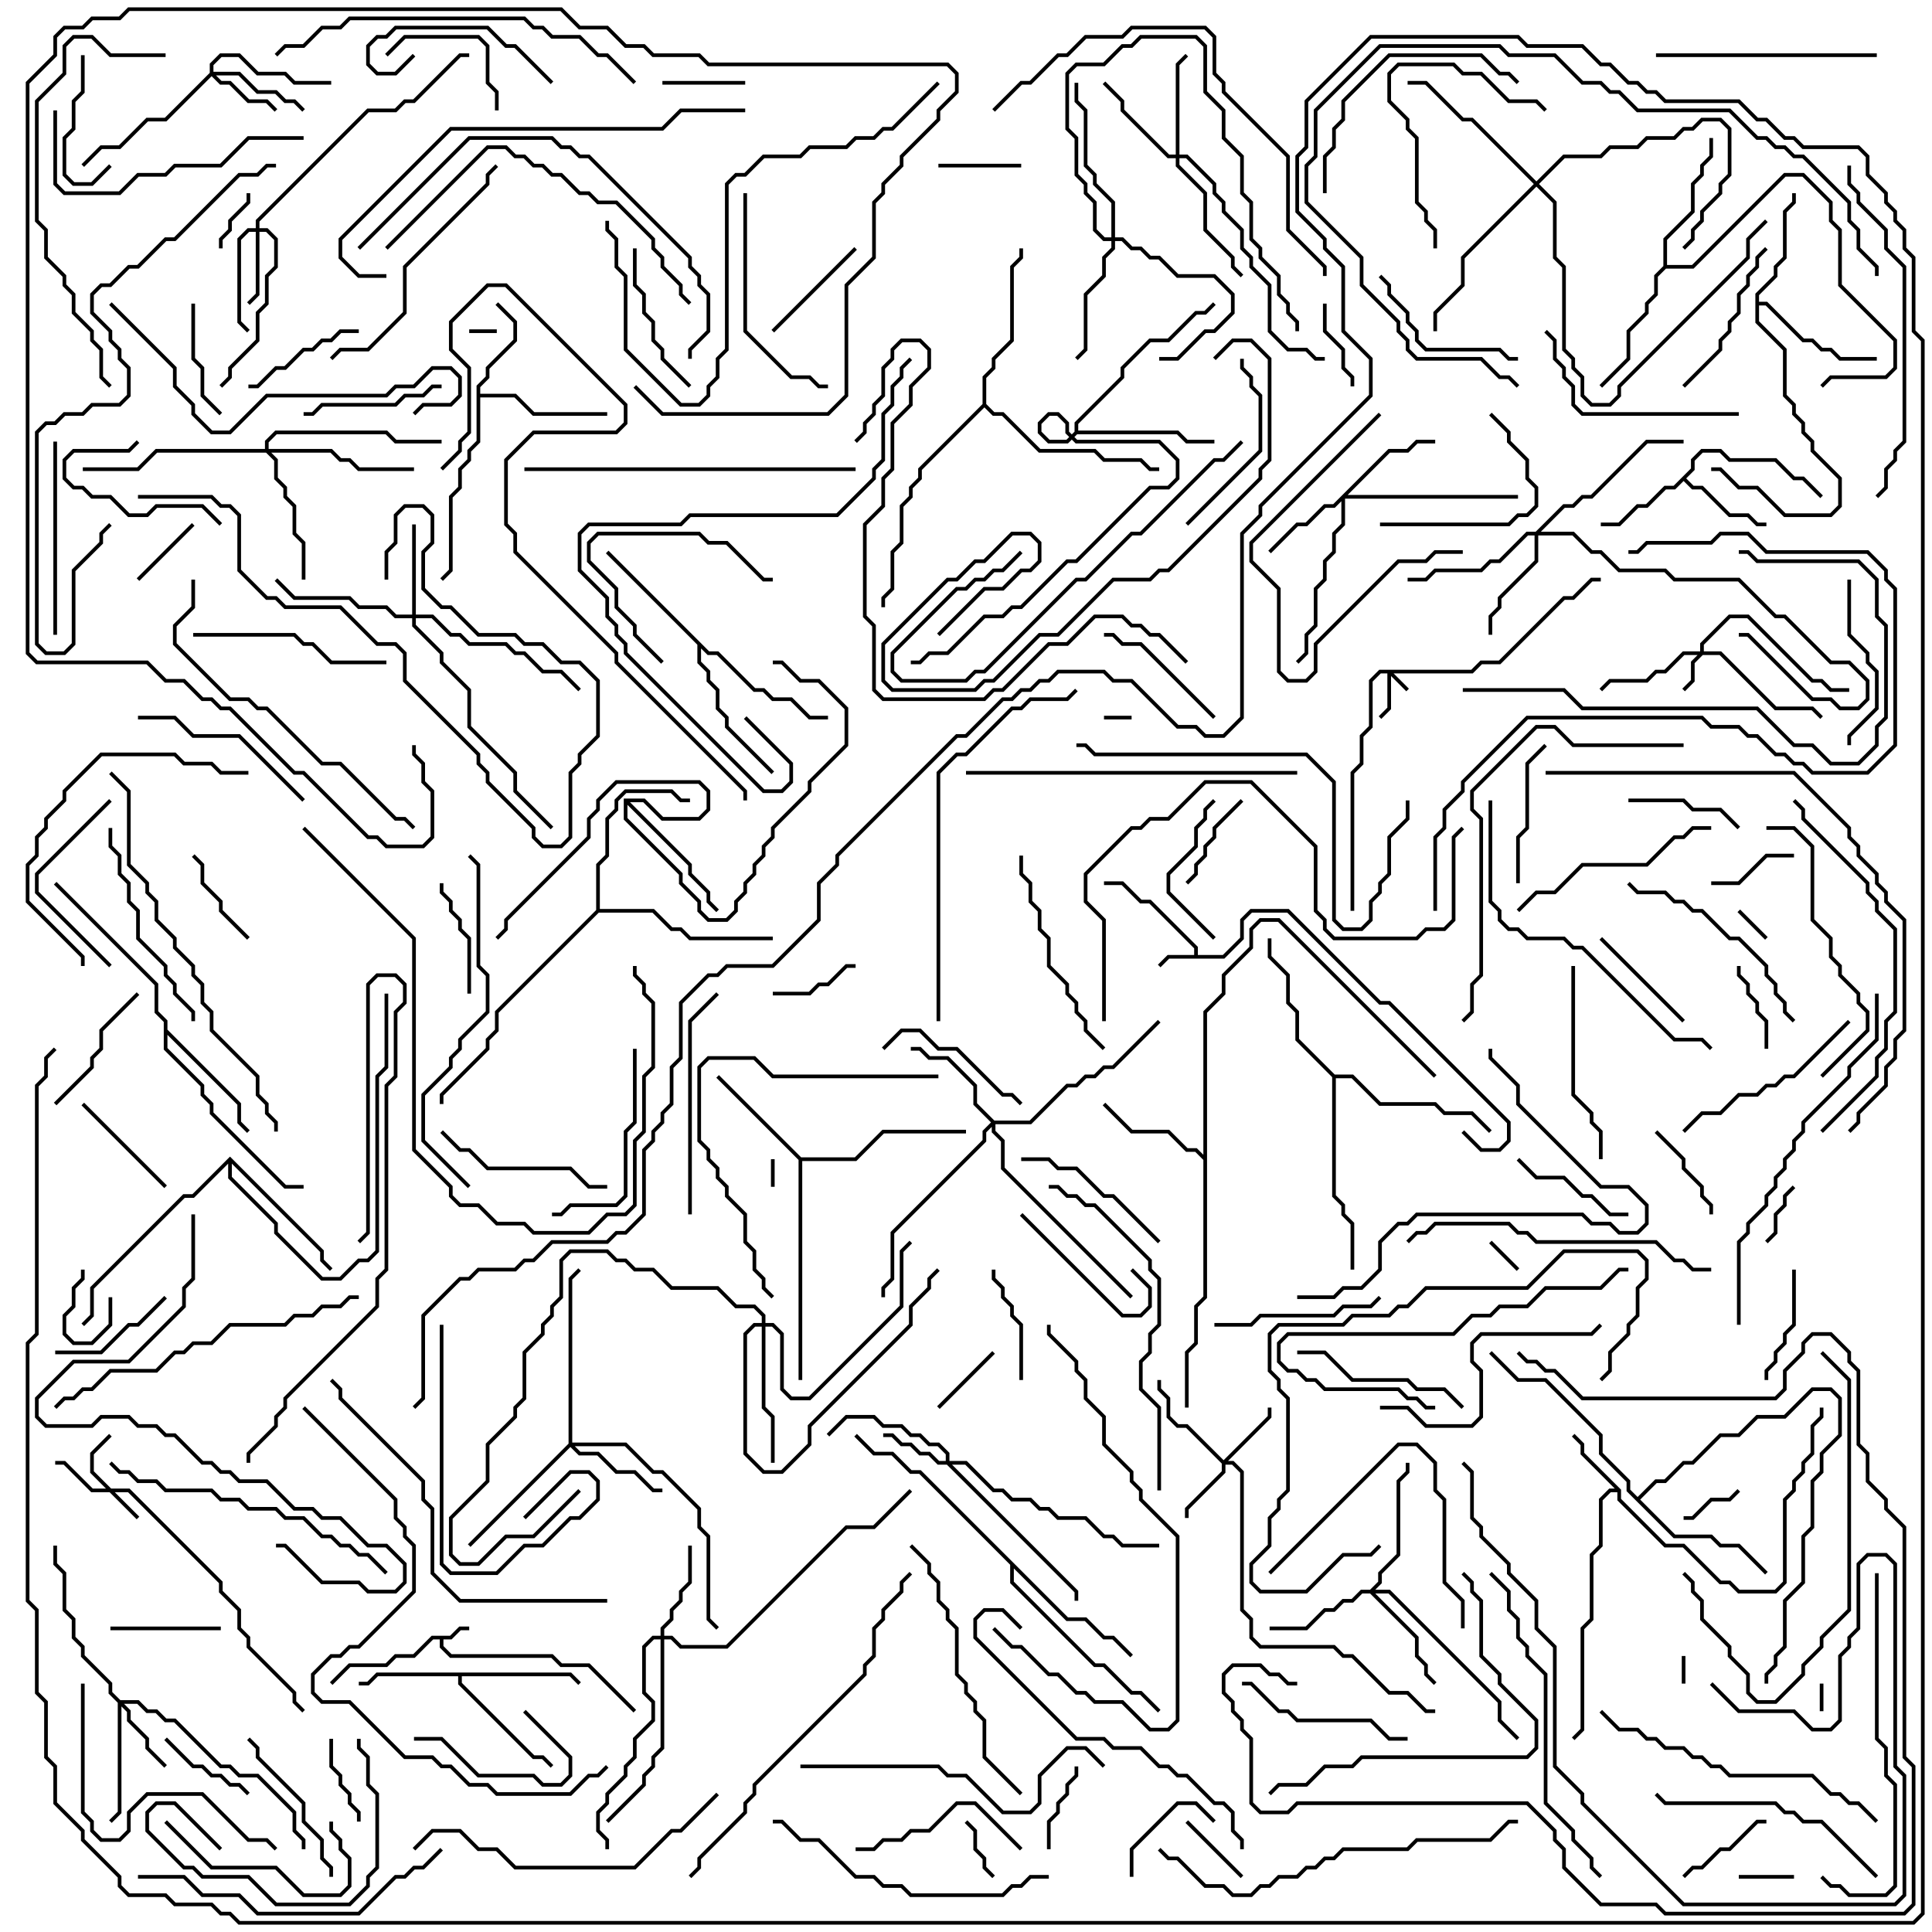 <svg version="1.1" width="105" height="105" xmlns="http://www.w3.org/2000/svg"><path d="M24.459,88.9L24.959,88.4L25.5,88.4L25.5,88.6L25.041,88.6L24.541,89.1L24.1,89.1L24.1,89.459L24.541,89.9L30.041,89.9L30.541,90.4L32.041,90.4L34.571,92.929L34.429,93.071L31.959,90.6L30.459,90.6L29.959,90.1L24.459,90.1L23.9,89.541L23.9,89.1L23.541,89.1L22.541,90.1L21.541,90.1L21.041,90.6L19.041,90.6L18.071,91.571L17.929,91.429L18.959,90.4L20.959,90.4L21.459,89.9L22.459,89.9L23.459,88.9z" stroke="none"/><path d="M64.9,51.9L64.9,51.541L62.459,49.1L61.959,49.1L60.959,48.1L60,48.1L60,47.9L61.041,47.9L62.041,48.9L62.541,48.9L65.1,51.459L65.1,51.9L66.459,51.9L67.4,50.959L67.4,49.959L67.959,49.4L70.041,49.4L75.041,54.4L75.541,54.4L82.1,60.959L82.1,62.041L81.541,62.6L80.459,62.6L79.429,61.571L79.571,61.429L80.541,62.4L81.459,62.4L81.9,61.959L81.9,61.041L75.459,54.6L74.959,54.6L69.959,49.6L68.041,49.6L67.6,50.041L67.6,51.041L66.541,52.1L63.541,52.1L63.071,52.571L62.929,52.429L63.459,51.9z" stroke="none"/><path d="M88.1,80.959L88.1,81.459L90.541,83.9L91.541,83.9L93.541,85.9L94.041,85.9L94.541,86.4L96.459,86.4L96.9,85.959L96.9,81.459L97.4,80.959L97.4,80.459L97.9,79.959L97.9,79.459L98.4,78.959L98.4,77.459L98.9,76.959L98.9,76.5L99.1,76.5L99.1,77.041L98.6,77.541L98.6,79.041L98.1,79.541L98.1,80.041L97.6,80.541L97.6,81.041L97.1,81.541L97.1,86.041L96.541,86.6L94.459,86.6L93.959,86.1L93.459,86.1L91.459,84.1L90.459,84.1L87.9,81.541L87.9,81.1L87.541,81.1L87.1,81.541L87.1,84.041L86.6,84.541L86.6,88.041L86.1,88.541L86.1,94.041L85.571,94.571L85.429,94.429L85.9,93.959L85.9,88.459L86.4,87.959L86.4,84.459L86.9,83.959L86.9,81.459L87.459,80.9L87.759,80.9L85.9,79.041L85.9,78.541L85.429,78.071L85.571,77.929L86.1,78.459L86.1,78.959z" stroke="none"/><path d="M25.9,20.959L26.4,20.459L26.4,19.959L27.9,18.459L27.9,17.541L26.929,16.571L27.071,16.429L28.1,17.459L28.1,18.541L26.6,20.041L26.6,20.541L26.1,21.041L26.1,21.4L28.041,21.4L29.041,22.4L33,22.4L33,22.6L28.959,22.6L27.959,21.6L26.1,21.6L26.1,24.041L25.6,24.541L25.6,25.041L25.1,25.541L25.1,26.541L24.6,27.041L24.6,31.041L24.071,31.571L23.929,31.429L24.4,30.959L24.4,26.959L24.9,26.459L24.9,25.459L25.4,24.959L25.4,24.459L25.9,23.959z" stroke="none"/><path d="M91.9,25.459L91.9,24.959L92.459,24.4L93.541,24.4L94.041,24.9L96.541,24.9L97.541,25.9L98.041,25.9L99.071,26.929L98.929,27.071L97.959,26.1L97.459,26.1L96.459,25.1L93.959,25.1L93.459,24.6L92.541,24.6L92.1,25.041L92.1,25.541L91.641,26L92.041,26.4L92.541,26.4L94.041,27.9L95.041,27.9L95.541,28.4L96,28.4L96,28.6L95.459,28.6L94.959,28.1L93.959,28.1L92.459,26.6L91.959,26.6L91.5,26.141L91.041,26.6L90.541,26.6L89.541,27.6L89.041,27.6L88.041,28.6L87,28.6L87,28.4L87.959,28.4L88.959,27.4L89.459,27.4L90.459,26.4L90.959,26.4z" stroke="none"/><path d="M31.041,90.9L31.571,91.429L31.429,91.571L30.959,91.1L25.1,91.1L25.1,91.459L29.041,95.4L29.541,95.4L30.071,95.929L29.929,96.071L29.459,95.6L28.959,95.6L24.9,91.541L24.9,91.1L20.541,91.1L20.041,91.6L19.5,91.6L19.5,91.4L19.959,91.4L20.459,90.9z" stroke="none"/><path d="M65.4,62.759L65.4,54.959L66.4,53.959L66.4,52.959L67.9,51.459L67.9,50.459L68.459,49.9L69.541,49.9L78.071,58.429L77.929,58.571L69.459,50.1L68.541,50.1L68.1,50.541L68.1,51.541L66.6,53.041L66.6,54.041L65.6,55.041L65.6,70.541L65.1,71.041L65.1,73.041L64.6,73.541L64.6,76.5L64.4,76.5L64.4,73.459L64.9,72.959L64.9,70.959L65.4,70.459L65.4,63.041L64.959,62.6L64.459,62.6L63.459,61.6L61.459,61.6L59.929,60.071L60.071,59.929L61.541,61.4L63.541,61.4L64.541,62.4L65.041,62.4z" stroke="none"/><path d="M95.4,15.959L96.4,14.959L96.4,14.459L96.9,13.959L96.9,11.459L97.4,10.959L97.4,10.5L97.6,10.5L97.6,11.041L97.1,11.541L97.1,14.041L96.6,14.541L96.6,15.041L95.6,16.041L95.6,16.4L96.041,16.4L98.041,18.4L98.541,18.4L99.041,18.9L99.541,18.9L100.041,19.4L102,19.4L102,19.6L99.959,19.6L99.459,19.1L98.959,19.1L98.459,18.6L97.959,18.6L95.959,16.6L95.6,16.6L95.6,17.459L97.1,18.959L97.1,21.459L97.6,21.959L97.6,22.459L98.1,22.959L98.1,23.459L98.6,23.959L98.6,24.459L100.1,25.959L100.1,27.541L99.541,28.1L96.959,28.1L95.459,26.6L94.459,26.6L93.459,25.6L93,25.6L93,25.4L93.541,25.4L94.541,26.4L95.541,26.4L97.041,27.9L99.459,27.9L99.9,27.459L99.9,26.041L98.4,24.541L98.4,24.041L97.9,23.541L97.9,23.041L97.4,22.541L97.4,22.041L96.9,21.541L96.9,19.041L95.4,17.541z" stroke="none"/><path d="M43.541,62.9L46.459,62.9L47.959,61.4L52.5,61.4L52.5,61.6L48.041,61.6L46.541,63.1L43.6,63.1L43.6,75L43.4,75L43.4,63.041L38.929,58.571L39.071,58.429z" stroke="none"/><path d="M38.541,35.4L39.041,35.4L41.041,37.4L41.541,37.4L42.041,37.9L43.041,37.9L44.041,38.9L45,38.9L45,39.1L43.959,39.1L42.959,38.1L41.959,38.1L41.459,37.6L40.959,37.6L38.959,35.6L38.459,35.6L38.1,35.241L38.1,35.959L38.6,36.459L38.6,36.959L39.1,37.459L39.1,38.459L39.6,38.959L39.6,39.459L42.071,41.929L41.929,42.071L39.4,39.541L39.4,39.041L38.9,38.541L38.9,37.541L38.4,37.041L38.4,36.541L37.9,36.041L37.9,35.041L32.929,30.071L33.071,29.929z" stroke="none"/><path d="M8.9,55.541L8.4,55.041L8.4,53.541L2.929,48.071L3.071,47.929L8.6,53.459L8.6,54.959L9.1,55.459L9.1,55.959L13.1,59.959L13.1,60.959L13.571,61.429L13.429,61.571L12.9,61.041L12.9,60.041L9.1,56.241L9.1,56.959L11.1,58.959L11.1,59.459L11.6,59.959L11.6,60.459L15.541,64.4L16.5,64.4L16.5,64.6L15.459,64.6L11.4,60.541L11.4,60.041L10.9,59.541L10.9,59.041L8.9,57.041z" stroke="none"/><path d="M90.4,14.459L90.4,12.959L91.9,11.459L91.9,9.959L92.4,9.459L92.4,8.959L92.9,8.459L92.9,7.5L93.1,7.5L93.1,8.541L92.6,9.041L92.6,9.541L92.1,10.041L92.1,11.541L90.6,13.041L90.6,14.4L91.959,14.4L96.959,9.4L98.041,9.4L99.6,10.959L99.6,11.959L100.1,12.459L100.1,15.459L103.1,18.459L103.1,20.041L102.541,20.6L99.541,20.6L99.071,21.071L98.929,20.929L99.459,20.4L102.459,20.4L102.9,19.959L102.9,18.541L99.9,15.541L99.9,12.541L99.4,12.041L99.4,11.041L97.959,9.6L97.041,9.6L92.041,14.6L90.541,14.6L90.1,15.041L90.1,16.041L89.6,16.541L89.6,17.041L88.6,18.041L88.6,19.541L87.071,21.071L86.929,20.929L88.4,19.459L88.4,17.959L89.4,16.959L89.4,16.459L89.9,15.959L89.9,14.959z" stroke="none"/><path d="M58.4,23.459L58.4,22.959L60.9,20.459L60.9,19.959L62.459,18.4L63.459,18.4L64.959,16.9L65.459,16.9L65.929,16.429L66.071,16.571L65.541,17.1L65.041,17.1L63.541,18.6L62.541,18.6L61.1,20.041L61.1,20.541L58.6,23.041L58.6,23.4L64.041,23.4L64.541,23.9L66,23.9L66,24.1L64.459,24.1L63.959,23.6L58.541,23.6L58.041,24.1L56.959,24.1L56.4,23.541L56.4,22.959L56.959,22.4L57.541,22.4L58.1,22.959L58.1,23.459L58.541,23.9L63.041,23.9L64.1,24.959L64.1,26.041L63.541,26.6L62.541,26.6L58.541,30.6L58.041,30.6L55.541,33.1L55.041,33.1L54.541,33.6L53.541,33.6L51.541,35.6L50.541,35.6L50.041,36.1L49.5,36.1L49.5,35.9L49.959,35.9L50.459,35.4L51.459,35.4L53.459,33.4L54.459,33.4L54.959,32.9L55.459,32.9L57.959,30.4L58.459,30.4L62.459,26.4L63.459,26.4L63.9,25.959L63.9,25.041L62.959,24.1L58.459,24.1L57.9,23.541L57.9,23.041L57.459,22.6L57.041,22.6L56.6,23.041L56.6,23.459L57.041,23.9L57.959,23.9z" stroke="none"/><path d="M33.9,43.4L35.041,43.4L36.041,44.4L37.959,44.4L38.4,43.959L38.4,43.041L37.959,42.6L33.541,42.6L32.6,43.541L32.6,44.041L32.1,44.541L32.1,45.541L27.6,50.041L27.6,50.541L27.071,51.071L26.929,50.929L27.4,50.459L27.4,49.959L31.9,45.459L31.9,44.459L32.4,43.959L32.4,43.459L33.459,42.4L38.041,42.4L38.6,42.959L38.6,44.041L38.041,44.6L35.959,44.6L34.959,43.6L34.241,43.6L37.6,46.959L37.6,47.459L38.6,48.459L38.6,48.959L39.071,49.429L38.929,49.571L38.4,49.041L38.4,48.541L37.4,47.541L37.4,47.041L34.1,43.741L34.1,44.459L37.1,47.459L37.1,47.959L38.1,48.959L38.1,49.459L38.541,49.9L39.459,49.9L39.9,49.459L39.9,48.959L40.4,48.459L40.4,47.959L40.9,47.459L40.9,46.959L41.4,46.459L41.4,45.959L41.9,45.459L41.9,44.959L43.9,42.959L43.9,42.459L45.9,40.459L45.9,38.541L44.459,37.1L43.459,37.1L42.459,36.1L42,36.1L42,35.9L42.541,35.9L43.541,36.9L44.541,36.9L46.1,38.459L46.1,40.541L44.1,42.541L44.1,43.041L42.1,45.041L42.1,45.541L41.6,46.041L41.6,46.541L41.1,47.041L41.1,47.541L40.6,48.041L40.6,48.541L40.1,49.041L40.1,49.541L39.541,50.1L38.459,50.1L37.9,49.541L37.9,49.041L36.9,48.041L36.9,47.541L33.9,44.541z" stroke="none"/><path d="M32.4,49.459L32.4,46.959L32.9,46.459L32.9,44.459L33.4,43.959L33.4,43.459L33.959,42.9L36.541,42.9L37.041,43.4L37.5,43.4L37.5,43.6L36.959,43.6L36.459,43.1L34.041,43.1L33.6,43.541L33.6,44.041L33.1,44.541L33.1,46.541L32.6,47.041L32.6,49.4L35.541,49.4L36.541,50.4L37.041,50.4L37.541,50.9L42,50.9L42,51.1L37.459,51.1L36.959,50.6L36.459,50.6L35.459,49.6L32.541,49.6L27.1,55.041L27.1,56.041L26.6,56.541L26.6,57.041L24.1,59.541L24.1,60L23.9,60L23.9,59.459L26.4,56.959L26.4,56.459L26.9,55.959L26.9,54.959z" stroke="none"/><path d="M89,81.359L89.959,80.4L90.459,80.4L91.459,79.4L91.959,79.4L93.459,77.9L94.459,77.9L95.459,76.9L96.959,76.9L98.459,75.4L99.541,75.4L100.1,75.959L100.1,78.041L99.1,79.041L99.1,80.041L98.6,80.541L98.6,83.041L98.1,83.541L98.1,86.041L97.1,87.041L97.1,89.541L96.6,90.041L96.6,90.541L96.1,91.041L96.1,91.5L95.9,91.5L95.9,90.959L96.4,90.459L96.4,89.959L96.9,89.459L96.9,86.959L97.9,85.959L97.9,83.459L98.4,82.959L98.4,80.459L98.9,79.959L98.9,78.959L99.9,77.959L99.9,76.041L99.459,75.6L98.541,75.6L97.041,77.1L95.541,77.1L94.541,78.1L93.541,78.1L92.041,79.6L91.541,79.6L90.541,80.6L90.041,80.6L89.141,81.5L91.041,83.4L93.041,83.4L93.541,83.9L94.541,83.9L96.071,85.429L95.929,85.571L94.459,84.1L93.459,84.1L92.959,83.6L90.959,83.6L88.4,81.041L88.4,80.541L86.9,79.041L86.9,78.041L83.959,75.1L82.459,75.1L80.929,73.571L81.071,73.429L82.541,74.9L84.041,74.9L87.1,77.959L87.1,78.959L88.6,80.459L88.6,80.959z" stroke="none"/><path d="M12.5,62.859L17.6,67.959L17.6,68.459L18.071,68.929L17.929,69.071L17.4,68.541L17.4,68.041L12.6,63.241L12.6,63.959L15.1,66.459L15.1,66.959L17.541,69.4L18.459,69.4L19.459,68.4L19.959,68.4L20.4,67.959L20.4,58.459L20.9,57.959L20.9,54L21.1,54L21.1,58.041L20.6,58.541L20.6,68.041L20.041,68.6L19.541,68.6L18.541,69.6L17.459,69.6L14.9,67.041L14.9,66.541L12.4,64.041L12.4,63.241L10.541,65.1L10.041,65.1L5.1,70.041L5.1,71.541L4.571,72.071L4.429,71.929L4.9,71.459L4.9,69.959L9.959,64.9L10.459,64.9z" stroke="none"/><path d="M58.041,87.9L59.041,87.9L60.041,88.9L60.541,88.9L61.571,89.929L61.429,90.071L60.459,89.1L59.959,89.1L58.959,88.1L57.959,88.1L55.1,85.241L55.1,85.959L59.541,90.4L60.041,90.4L61.541,91.9L62.041,91.9L63.071,92.929L62.929,93.071L61.959,92.1L61.459,92.1L59.959,90.6L59.459,90.6L54.9,86.041L54.9,85.041L49.959,80.1L49.459,80.1L48.459,79.1L47.459,79.1L46.429,78.071L46.571,77.929L47.541,78.9L48.541,78.9L49.541,79.9L50.041,79.9z" stroke="none"/><path d="M72.541,58.4L73.541,58.4L75.041,59.9L78.041,59.9L78.541,60.4L80.041,60.4L81.071,61.429L80.929,61.571L79.959,60.6L78.459,60.6L77.959,60.1L74.959,60.1L73.459,58.6L72.6,58.6L72.6,64.959L73.1,65.459L73.1,65.959L73.6,66.459L73.6,69L73.4,69L73.4,66.541L72.9,66.041L72.9,65.541L72.4,65.041L72.4,58.541L70.4,56.541L70.4,55.041L69.9,54.541L69.9,53.041L68.9,52.041L68.9,51L69.1,51L69.1,51.959L70.1,52.959L70.1,54.459L70.6,54.959L70.6,56.459z" stroke="none"/><path d="M53.4,21.959L53.4,20.459L53.9,19.959L53.9,19.459L54.9,18.459L54.9,14.459L55.4,13.959L55.4,13.5L55.6,13.5L55.6,14.041L55.1,14.541L55.1,18.541L54.1,19.541L54.1,20.041L53.6,20.541L53.6,21.959L54.041,22.4L54.541,22.4L56.541,24.4L59.541,24.4L60.041,24.9L62.041,24.9L62.541,25.4L63,25.4L63,25.6L62.459,25.6L61.959,25.1L59.959,25.1L59.459,24.6L56.459,24.6L54.459,22.6L53.959,22.6L53.5,22.141L50.1,25.541L50.1,26.041L49.6,26.541L49.6,27.041L49.1,27.541L49.1,29.541L48.6,30.041L48.6,32.041L48.1,32.541L48.1,33L47.9,33L47.9,32.459L48.4,31.959L48.4,29.959L48.9,29.459L48.9,27.459L49.4,26.959L49.4,26.459L49.9,25.959L49.9,25.459z" stroke="none"/><path d="M79.959,36.4L80.459,35.9L81.459,35.9L84.959,32.4L85.459,32.4L86.459,31.4L87,31.4L87,31.6L86.541,31.6L85.541,32.6L85.041,32.6L81.541,36.1L80.541,36.1L80.041,36.6L75.741,36.6L76.571,37.429L76.429,37.571L75.6,36.741L75.6,38.541L75.071,39.071L74.929,38.929L75.4,38.459L75.4,36.6L75.041,36.6L74.6,37.041L74.6,39.541L74.1,40.041L74.1,41.541L73.6,42.041L73.6,49.5L73.4,49.5L73.4,41.959L73.9,41.459L73.9,39.959L74.4,39.459L74.4,36.959L74.959,36.4z" stroke="none"/><path d="M6.041,80.9L7.041,80.9L12.1,85.959L12.1,86.459L13.1,87.459L13.1,88.459L13.6,88.959L13.6,89.459L16.1,91.959L16.1,92.459L16.571,92.929L16.429,93.071L15.9,92.541L15.9,92.041L13.4,89.541L13.4,89.041L12.9,88.541L12.9,87.541L11.9,86.541L11.9,86.041L6.959,81.1L6.241,81.1L7.571,82.429L7.429,82.571L5.959,81.1L4.959,81.1L3.459,79.6L3,79.6L3,79.4L3.541,79.4L5.041,80.9L5.759,80.9L4.9,80.041L4.9,78.959L5.929,77.929L6.071,78.071L5.1,79.041L5.1,79.959z" stroke="none"/><path d="M92.4,35.4L92.4,34.959L93.959,33.4L95.041,33.4L98.541,36.9L99.041,36.9L99.541,37.4L100.5,37.4L100.5,37.6L99.459,37.6L98.959,37.1L98.459,37.1L94.959,33.6L94.041,33.6L92.6,35.041L92.6,35.4L93.541,35.4L96.541,38.4L98.541,38.4L99.071,38.929L98.929,39.071L98.459,38.6L96.459,38.6L93.459,35.6L92.541,35.6L92.1,36.041L92.1,37.041L91.571,37.571L91.429,37.429L91.9,36.959L91.9,35.959L92.259,35.6L91.541,35.6L90.541,36.6L90.041,36.6L89.541,37.1L87.541,37.1L87.071,37.571L86.929,37.429L87.459,36.9L89.459,36.9L89.959,36.4L90.459,36.4L91.459,35.4z" stroke="none"/><path d="M66.5,79.359L68.9,76.959L68.9,76.5L69.1,76.5L69.1,77.041L66.741,79.4L67.041,79.4L67.6,79.959L67.6,87.459L68.1,87.959L68.1,88.959L68.541,89.4L72.541,89.4L73.041,89.9L73.541,89.9L75.541,91.9L76.541,91.9L77.541,92.9L78,92.9L78,93.1L77.459,93.1L76.459,92.1L75.459,92.1L73.459,90.1L72.959,90.1L72.459,89.6L68.459,89.6L67.9,89.041L67.9,88.041L67.4,87.541L67.4,80.041L66.959,79.6L66.6,79.6L66.6,80.041L64.6,82.041L64.6,82.5L64.4,82.5L64.4,81.959L66.4,79.959L66.4,79.541L64.459,77.6L63.959,77.6L63.4,77.041L63.4,76.041L62.9,75.541L62.9,75L63.1,75L63.1,75.459L63.6,75.959L63.6,76.959L64.041,77.4L64.541,77.4z" stroke="none"/><path d="M51.4,79.4L51.4,79.041L50.959,78.6L50.459,78.6L49.959,78.1L49.459,78.1L48.959,77.6L47.959,77.6L47.459,77.1L46.041,77.1L45.071,78.071L44.929,77.929L45.959,76.9L47.541,76.9L48.041,77.4L49.041,77.4L49.541,77.9L50.041,77.9L50.541,78.4L51.041,78.4L51.6,78.959L51.6,79.4L52.541,79.4L54.041,80.9L54.541,80.9L55.041,81.4L56.041,81.4L56.541,81.9L57.041,81.9L57.541,82.4L59.041,82.4L60.041,83.4L60.541,83.4L61.041,83.9L63,83.9L63,84.1L60.959,84.1L60.459,83.6L59.959,83.6L58.959,82.6L57.459,82.6L56.959,82.1L56.459,82.1L55.959,81.6L54.959,81.6L54.459,81.1L53.959,81.1L52.459,79.6L51.741,79.6L58.6,86.459L58.6,87L58.4,87L58.4,86.541L51.459,79.6L50.959,79.6L50.459,79.1L49.959,79.1L49.459,78.6L48.959,78.6L48.459,78.1L48,78.1L48,77.9L48.541,77.9L49.041,78.4L49.541,78.4L50.041,78.9L50.541,78.9L51.041,79.4z" stroke="none"/><path d="M13.9,12.4L13.9,11.959L19.959,5.9L21.459,5.9L21.959,5.4L22.459,5.4L24.959,2.9L25.5,2.9L25.5,3.1L25.041,3.1L22.541,5.6L22.041,5.6L21.541,6.1L20.041,6.1L14.1,12.041L14.1,12.4L14.541,12.4L15.1,12.959L15.1,14.541L14.6,15.041L14.6,16.541L14.1,17.041L14.1,18.541L12.6,20.041L12.6,20.541L12.071,21.071L11.929,20.929L12.4,20.459L12.4,19.959L13.9,18.459L13.9,16.959L14.4,16.459L14.4,14.959L14.9,14.459L14.9,13.041L14.459,12.6L14.1,12.6L14.1,16.041L13.571,16.571L13.429,16.429L13.9,15.959L13.9,12.6L13.541,12.6L13.1,13.041L13.1,17.459L13.571,17.929L13.429,18.071L12.9,17.541L12.9,12.959L13.459,12.4z" stroke="none"/><path d="M11.4,3.959L11.4,3.459L11.959,2.9L13.041,2.9L14.041,3.9L15.541,3.9L16.041,4.4L18,4.4L18,4.6L15.959,4.6L15.459,4.1L13.959,4.1L12.959,3.1L12.041,3.1L11.6,3.541L11.6,3.9L13.041,3.9L14.041,4.9L15.041,4.9L15.541,5.4L16.041,5.4L16.571,5.929L16.429,6.071L15.959,5.6L15.459,5.6L14.959,5.1L13.959,5.1L12.959,4.1L11.741,4.1L12.041,4.4L12.541,4.4L13.541,5.4L14.541,5.4L15.071,5.929L14.929,6.071L14.459,5.6L13.459,5.6L12.459,4.6L11.959,4.6L11.5,4.141L9.041,6.6L8.041,6.6L6.541,8.1L5.541,8.1L4.571,9.071L4.429,8.929L5.459,7.9L6.459,7.9L7.959,6.4L8.959,6.4z" stroke="none"/><path d="M6.541,92.4L7.541,92.4L8.041,92.9L8.541,92.9L9.041,93.4L9.541,93.4L12.041,95.9L12.541,95.9L13.041,96.4L14.041,96.4L16.1,98.459L16.1,99.459L16.6,99.959L16.6,100.5L16.4,100.5L16.4,100.041L15.9,99.541L15.9,98.541L13.959,96.6L12.959,96.6L12.459,96.1L11.959,96.1L9.459,93.6L8.959,93.6L8.459,93.1L7.959,93.1L7.459,92.6L6.741,92.6L7.1,92.959L7.1,93.459L8.1,94.459L8.1,94.959L9.071,95.929L8.929,96.071L7.9,95.041L7.9,94.541L6.9,93.541L6.9,93.041L6.6,92.741L6.6,98.541L6.071,99.071L5.929,98.929L6.4,98.459L6.4,92.541L5.9,92.041L5.9,91.541L4.4,90.041L4.4,89.541L3.9,89.041L3.9,88.041L3.4,87.541L3.4,85.541L2.9,85.041L2.9,84L3.1,84L3.1,84.959L3.6,85.459L3.6,87.459L4.1,87.959L4.1,88.959L4.6,89.459L4.6,89.959L6.1,91.459L6.1,91.959z" stroke="none"/><path d="M22.4,33.4L22.4,28.5L22.6,28.5L22.6,33.4L23.541,33.4L24.541,34.4L25.041,34.4L25.541,34.9L27.541,34.9L28.041,35.4L28.541,35.4L29.541,36.4L30.541,36.4L31.571,37.429L31.429,37.571L30.459,36.6L29.459,36.6L28.459,35.6L27.959,35.6L27.459,35.1L25.459,35.1L24.959,34.6L24.459,34.6L23.459,33.6L22.6,33.6L22.6,33.959L24.1,35.459L24.1,35.959L25.6,37.459L25.6,39.459L28.1,41.959L28.1,42.959L30.071,44.929L29.929,45.071L27.9,43.041L27.9,42.041L25.4,39.541L25.4,37.541L23.9,36.041L23.9,35.541L22.4,34.041L22.4,33.6L21.459,33.6L20.959,33.1L19.459,33.1L18.959,32.6L15.959,32.6L14.929,31.571L15.071,31.429L16.041,32.4L19.041,32.4L19.541,32.9L21.041,32.9L21.541,33.4z" stroke="none"/><path d="M75.459,24.4L76.459,24.4L76.959,23.9L78,23.9L78,24.1L77.041,24.1L76.541,24.6L75.541,24.6L73.241,26.9L82.5,26.9L82.5,27.1L73.1,27.1L73.1,28.541L72.6,29.041L72.6,30.041L72.1,30.541L72.1,31.541L71.6,32.041L71.6,34.041L71.1,34.541L71.1,35.541L70.571,36.071L70.429,35.929L70.9,35.459L70.9,34.459L71.4,33.959L71.4,31.959L71.9,31.459L71.9,30.459L72.4,29.959L72.4,28.959L72.9,28.459L72.9,27.241L72.541,27.6L72.041,27.6L71.041,28.6L70.541,28.6L69.071,30.071L68.929,29.929L70.459,28.4L70.959,28.4L71.959,27.4L72.459,27.4z" stroke="none"/><path d="M35.9,88.9L35.9,88.459L36.4,87.959L36.4,87.459L36.9,86.959L36.9,86.459L37.4,85.959L37.4,84L37.6,84L37.6,86.041L37.1,86.541L37.1,87.041L36.6,87.541L36.6,88.041L36.1,88.541L36.1,88.9L36.541,88.9L37.041,89.4L39.459,89.4L45.959,82.9L47.459,82.9L49.429,80.929L49.571,81.071L47.541,83.1L46.041,83.1L39.541,89.6L36.959,89.6L36.459,89.1L36.1,89.1L36.1,95.041L35.6,95.541L35.6,96.041L35.1,96.541L35.1,97.041L33.071,99.071L32.929,98.929L34.9,96.959L34.9,96.459L35.4,95.959L35.4,95.459L35.9,94.959L35.9,89.1L35.541,89.1L35.1,89.541L35.1,91.959L35.6,92.459L35.6,93.541L34.6,94.541L34.6,95.541L34.1,96.041L34.1,96.541L33.1,97.541L33.1,98.041L32.6,98.541L32.6,99.459L33.1,99.959L33.1,100.5L32.9,100.5L32.9,100.041L32.4,99.541L32.4,98.459L32.9,97.959L32.9,97.459L33.9,96.459L33.9,95.959L34.4,95.459L34.4,94.459L35.4,93.459L35.4,92.541L34.9,92.041L34.9,89.459L35.459,88.9z" stroke="none"/><path d="M63.9,8.4L63.9,3.459L64.429,2.929L64.571,3.071L64.1,3.541L64.1,8.4L64.541,8.4L66.1,9.959L66.1,10.459L66.6,10.959L66.6,11.459L67.6,12.459L67.6,13.459L68.1,13.959L68.1,14.459L69.1,15.459L69.1,17.959L70.041,18.9L71.041,18.9L71.541,19.4L72,19.4L72,19.6L71.459,19.6L70.959,19.1L69.959,19.1L68.9,18.041L68.9,15.541L67.9,14.541L67.9,14.041L67.4,13.541L67.4,12.541L66.4,11.541L66.4,11.041L65.9,10.541L65.9,10.041L64.459,8.6L64.1,8.6L64.1,8.959L65.6,10.459L65.6,12.459L67.1,13.959L67.1,14.459L67.571,14.929L67.429,15.071L66.9,14.541L66.9,14.041L65.4,12.541L65.4,10.541L63.9,9.041L63.9,8.6L63.459,8.6L60.9,6.041L60.9,5.541L59.929,4.571L60.071,4.429L61.1,5.459L61.1,5.959L63.541,8.4z" stroke="none"/><path d="M30.9,78.459L30.9,69.459L31.429,68.929L31.571,69.071L31.1,69.541L31.1,78.4L34.041,78.4L35.541,79.9L36.041,79.9L38.1,81.959L38.1,82.959L38.6,83.459L38.6,87.959L39.071,88.429L38.929,88.571L38.4,88.041L38.4,83.541L37.9,83.041L37.9,82.041L35.959,80.1L35.459,80.1L33.959,78.6L31.241,78.6L31.541,78.9L32.541,78.9L33.541,79.9L34.541,79.9L35.541,80.9L36,80.9L36,81.1L35.459,81.1L34.459,80.1L33.459,80.1L32.459,79.1L31.459,79.1L31,78.641L25.571,84.071L25.429,83.929z" stroke="none"/><path d="M74.459,86.4L74.9,85.959L74.9,85.459L75.9,84.459L75.9,80.459L76.4,79.959L76.4,79.5L76.6,79.5L76.6,80.041L76.1,80.541L76.1,84.541L75.1,85.541L75.1,86.041L74.741,86.4L75.541,86.4L81.6,92.459L81.6,93.459L82.571,94.429L82.429,94.571L81.4,93.541L81.4,92.541L75.459,86.6L74.741,86.6L77.1,88.959L77.1,89.959L77.6,90.459L77.6,90.959L78.071,91.429L77.929,91.571L77.4,91.041L77.4,90.541L76.9,90.041L76.9,89.041L74.459,86.6L74.041,86.6L73.541,87.1L73.041,87.1L72.541,87.6L72.041,87.6L71.041,88.6L69,88.6L69,88.4L70.959,88.4L71.959,87.4L72.459,87.4L72.959,86.9L73.459,86.9L73.959,86.4z" stroke="none"/><path d="M54.041,60.9L55.959,60.9L57.959,58.9L58.459,58.9L58.959,58.4L59.459,58.4L59.959,57.9L60.459,57.9L62.929,55.429L63.071,55.571L60.541,58.1L60.041,58.1L59.541,58.6L59.041,58.6L58.541,59.1L58.041,59.1L56.041,61.1L54.1,61.1L54.1,61.459L54.6,61.959L54.6,63.459L61.571,70.429L61.429,70.571L54.4,63.541L54.4,62.041L53.9,61.541L53.9,61.241L53.6,61.541L53.6,62.041L48.6,67.041L48.6,69.541L48.1,70.041L48.1,70.5L47.9,70.5L47.9,69.959L48.4,69.459L48.4,66.959L53.4,61.959L53.4,61.459L53.859,61L52.9,60.041L52.9,59.041L51.459,57.6L50.459,57.6L49.959,57.1L49.5,57.1L49.5,56.9L50.041,56.9L50.541,57.4L51.541,57.4L53.1,58.959L53.1,59.959z" stroke="none"/><path d="M83.459,28.9L84.959,27.4L85.459,27.4L85.959,26.9L86.459,26.9L89.459,23.9L91.5,23.9L91.5,24.1L89.541,24.1L86.541,27.1L86.041,27.1L85.541,27.6L85.041,27.6L83.741,28.9L85.541,28.9L86.541,29.9L87.041,29.9L88.041,30.9L90.541,30.9L91.041,31.4L94.541,31.4L96.541,33.4L97.041,33.4L99.541,35.9L100.541,35.9L101.6,36.959L101.6,38.041L101.041,38.6L99.959,38.6L99.459,38.1L98.459,38.1L94.959,34.6L94.5,34.6L94.5,34.4L95.041,34.4L98.541,37.9L99.541,37.9L100.041,38.4L100.959,38.4L101.4,37.959L101.4,37.041L100.459,36.1L99.459,36.1L96.959,33.6L96.459,33.6L94.459,31.6L90.959,31.6L90.459,31.1L87.959,31.1L86.959,30.1L86.459,30.1L85.459,29.1L83.6,29.1L83.6,30.541L81.6,32.541L81.6,33.041L81.1,33.541L81.1,34.5L80.9,34.5L80.9,33.459L81.4,32.959L81.4,32.459L83.4,30.459L83.4,29.1L83.041,29.1L81.541,30.6L81.041,30.6L80.541,31.1L78.041,31.1L77.541,31.6L76.5,31.6L76.5,31.4L77.459,31.4L77.959,30.9L80.459,30.9L80.959,30.4L81.459,30.4L82.959,28.9z" stroke="none"/><path d="M60.4,12.9L60.4,11.041L59.4,10.041L59.4,9.541L58.9,9.041L58.9,6.041L58.4,5.541L58.4,4.5L58.6,4.5L58.6,5.459L59.1,5.959L59.1,8.959L59.6,9.459L59.6,9.959L60.6,10.959L60.6,12.9L61.041,12.9L61.541,13.4L62.041,13.4L62.541,13.9L63.041,13.9L64.041,14.9L66.041,14.9L67.1,15.959L67.1,17.041L66.041,18.1L65.541,18.1L64.041,19.6L63,19.6L63,19.4L63.959,19.4L65.459,17.9L65.959,17.9L66.9,16.959L66.9,16.041L65.959,15.1L63.959,15.1L62.959,14.1L62.459,14.1L61.959,13.6L61.459,13.6L60.959,13.1L60.6,13.1L60.6,13.541L60.1,14.041L60.1,15.041L59.1,16.041L59.1,19.041L58.571,19.571L58.429,19.429L58.9,18.959L58.9,15.959L59.9,14.959L59.9,13.959L60.4,13.459L60.4,13.1L59.959,13.1L59.4,12.541L59.4,11.041L58.9,10.541L58.9,10.041L58.4,9.541L58.4,7.541L57.9,7.041L57.9,3.959L58.459,3.4L59.959,3.4L60.959,2.4L61.459,2.4L61.959,1.9L65.041,1.9L65.6,2.459L65.6,4.959L66.6,5.959L66.6,7.459L67.6,8.459L67.6,10.459L68.1,10.959L68.1,12.959L68.6,13.459L68.6,13.959L69.6,14.959L69.6,15.959L70.1,16.459L70.1,16.959L70.6,17.459L70.6,18L70.4,18L70.4,17.541L69.9,17.041L69.9,16.541L69.4,16.041L69.4,15.041L68.4,14.041L68.4,13.541L67.9,13.041L67.9,11.041L67.4,10.541L67.4,8.541L66.4,7.541L66.4,6.041L65.4,5.041L65.4,2.541L64.959,2.1L62.041,2.1L61.541,2.6L61.041,2.6L60.041,3.6L58.541,3.6L58.1,4.041L58.1,6.959L58.6,7.459L58.6,9.459L59.1,9.959L59.1,10.459L59.6,10.959L59.6,12.459L60.041,12.9z" stroke="none"/><path d="M14.4,24.4L14.4,23.959L14.959,23.4L21.041,23.4L21.541,23.9L24,23.9L24,24.1L21.459,24.1L20.959,23.6L15.041,23.6L14.6,24.041L14.6,24.4L18.041,24.4L18.541,24.9L19.041,24.9L19.541,25.4L22.5,25.4L22.5,25.6L19.459,25.6L18.959,25.1L18.459,25.1L17.959,24.6L14.741,24.6L15.1,24.959L15.1,25.959L15.6,26.459L15.6,26.959L16.1,27.459L16.1,28.959L16.6,29.459L16.6,31.5L16.4,31.5L16.4,29.541L15.9,29.041L15.9,27.541L15.4,27.041L15.4,26.541L14.9,26.041L14.9,25.041L14.459,24.6L8.541,24.6L7.541,25.6L4.5,25.6L4.5,25.4L7.459,25.4L8.459,24.4z" stroke="none"/><path d="M41.4,71.9L41.4,71.541L40.959,71.1L39.959,71.1L38.959,70.1L36.459,70.1L35.459,69.1L34.459,69.1L33.959,68.6L33.459,68.6L32.959,68.1L31.041,68.1L30.6,68.541L30.6,70.541L30.1,71.041L30.1,71.541L29.6,72.041L29.6,72.541L28.6,73.541L28.6,76.041L28.1,76.541L28.1,77.041L26.6,78.541L26.6,80.541L24.6,82.541L24.6,84.459L25.041,84.9L25.959,84.9L27.459,83.4L28.959,83.4L31.429,80.929L31.571,81.071L29.041,83.6L27.541,83.6L26.041,85.1L24.959,85.1L24.4,84.541L24.4,82.459L26.4,80.459L26.4,78.459L27.9,76.959L27.9,76.459L28.4,75.959L28.4,73.459L29.4,72.459L29.4,71.959L29.9,71.459L29.9,70.959L30.4,70.459L30.4,68.459L30.959,67.9L33.041,67.9L33.541,68.4L34.041,68.4L34.541,68.9L35.541,68.9L36.541,69.9L39.041,69.9L40.041,70.9L41.041,70.9L41.6,71.459L41.6,71.9L42.041,71.9L42.6,72.459L42.6,75.459L43.041,75.9L43.959,75.9L48.9,70.959L48.9,67.959L49.429,67.429L49.571,67.571L49.1,68.041L49.1,71.041L44.041,76.1L42.959,76.1L42.4,75.541L42.4,72.541L41.959,72.1L41.6,72.1L41.6,76.459L42.1,76.959L42.1,79.5L41.9,79.5L41.9,77.041L41.4,76.541L41.4,72.1L41.041,72.1L40.6,72.541L40.6,78.959L41.541,79.9L42.459,79.9L43.9,78.459L43.9,77.459L49.4,71.959L49.4,70.959L50.4,69.959L50.4,69.459L50.929,68.929L51.071,69.071L50.6,69.541L50.6,70.041L49.6,71.041L49.6,72.041L44.1,77.541L44.1,78.541L42.541,80.1L41.459,80.1L40.4,79.041L40.4,72.459L40.959,71.9z" stroke="none"/><path d="M83.5,9.859L84.959,8.4L86.959,8.4L87.459,7.9L88.959,7.9L89.459,7.4L90.959,7.4L91.459,6.9L91.959,6.9L92.459,6.4L93.541,6.4L94.1,6.959L94.1,9.541L93.6,10.041L93.6,10.541L92.6,11.541L92.6,12.041L92.1,12.541L92.1,13.041L91.571,13.571L91.429,13.429L91.9,12.959L91.9,12.459L92.4,11.959L92.4,11.459L93.4,10.459L93.4,9.959L93.9,9.459L93.9,7.041L93.459,6.6L92.541,6.6L92.041,7.1L91.541,7.1L91.041,7.6L89.541,7.6L89.041,8.1L87.541,8.1L87.041,8.6L85.041,8.6L83.641,10L84.6,10.959L84.6,13.959L85.1,14.459L85.1,18.959L85.6,19.459L85.6,19.959L86.1,20.459L86.1,21.459L86.541,21.9L87.459,21.9L87.9,21.459L87.9,20.959L94.9,13.959L94.9,12.959L95.929,11.929L96.071,12.071L95.1,13.041L95.1,14.041L88.1,21.041L88.1,21.541L87.541,22.1L86.459,22.1L85.9,21.541L85.9,20.541L85.4,20.041L85.4,19.541L84.9,19.041L84.9,14.541L84.4,14.041L84.4,11.041L83.5,10.141L79.6,14.041L79.6,15.541L78.1,17.041L78.1,18L77.9,18L77.9,16.959L79.4,15.459L79.4,13.959L83.359,10L79.959,6.6L79.459,6.6L77.459,4.6L76.5,4.6L76.5,4.4L77.541,4.4L79.541,6.4L80.041,6.4z" stroke="none"/><path d="M42.1,64.5L41.9,64.5L41.9,63L42.1,63z" stroke="none"/><path d="M91.4,90L91.6,90L91.6,91.5L91.4,91.5z" stroke="none"/><path d="M61.5,38.9L61.5,39.1L60,39.1L60,38.9z" stroke="none"/><path d="M99.1,93L98.9,93L98.9,91.5L99.1,91.5z" stroke="none"/><path d="M27,17.9L27,18.1L25.5,18.1L25.5,17.9z" stroke="none"/><path d="M82.571,68.929L82.429,69.071L80.929,67.571L81.071,67.429z" stroke="none"/><path d="M5.9,70.5L6.1,70.5L6.1,72.041L5.041,73.1L3.959,73.1L3.4,72.541L3.4,71.459L3.9,70.959L3.9,69.959L4.4,69.459L4.4,69L4.6,69L4.6,69.541L4.1,70.041L4.1,71.041L3.6,71.541L3.6,72.459L4.041,72.9L4.959,72.9L5.9,71.959z" stroke="none"/><path d="M94.429,49.571L94.571,49.429L96.071,50.929L95.929,51.071z" stroke="none"/><path d="M97.5,101.9L97.5,102.1L94.5,102.1L94.5,101.9z" stroke="none"/><path d="M94.429,80.929L94.571,81.071L94.041,81.6L93.041,81.6L92.041,82.6L91.5,82.6L91.5,82.4L91.959,82.4L92.959,81.4L93.959,81.4z" stroke="none"/><path d="M96.071,67.571L95.929,67.429L96.4,66.959L96.4,65.959L96.9,65.459L96.9,64.959L97.429,64.429L97.571,64.571L97.1,65.041L97.1,65.541L96.6,66.041L96.6,67.041z" stroke="none"/><path d="M12.1,13.5L11.9,13.5L11.9,12.959L12.4,12.459L12.4,11.959L13.4,10.959L13.4,10.5L13.6,10.5L13.6,11.041L12.6,12.041L12.6,12.541L12.1,13.041z" stroke="none"/><path d="M52.429,99.071L52.571,98.929L53.1,99.459L53.1,100.459L53.6,100.959L53.6,101.459L54.071,101.929L53.929,102.071L53.4,101.541L53.4,101.041L52.9,100.541L52.9,99.541z" stroke="none"/><path d="M67.571,101.929L67.429,102.071L64.429,99.071L64.571,98.929z" stroke="none"/><path d="M53.929,73.429L54.071,73.571L51.071,76.571L50.929,76.429z" stroke="none"/><path d="M7.571,31.571L7.429,31.429L10.429,28.429L10.571,28.571z" stroke="none"/><path d="M51,9.1L51,8.9L55.5,8.9L55.5,9.1z" stroke="none"/><path d="M36,4.6L36,4.4L40.5,4.4L40.5,4.6z" stroke="none"/><path d="M19.6,99L19.4,99L19.4,98.541L18.9,98.041L18.9,97.541L18.4,97.041L18.4,96.541L17.9,96.041L17.9,94.5L18.1,94.5L18.1,95.959L18.6,96.459L18.6,96.959L19.1,97.459L19.1,97.959L19.6,98.459z" stroke="none"/><path d="M46.5,52.4L46.5,52.6L46.041,52.6L45.041,53.6L44.541,53.6L44.041,54.1L42,54.1L42,53.9L43.959,53.9L44.459,53.4L44.959,53.4L45.959,52.4z" stroke="none"/><path d="M73.6,21L73.4,21L73.4,20.541L72.9,20.041L72.9,19.041L71.9,18.041L71.9,16.5L72.1,16.5L72.1,17.959L73.1,18.959L73.1,19.959L73.6,20.459z" stroke="none"/><path d="M93,48.1L93,47.9L94.459,47.9L95.959,46.4L97.5,46.4L97.5,46.6L96.041,46.6L94.541,48.1z" stroke="none"/><path d="M58.4,96L58.6,96L58.6,96.541L58.1,97.041L58.1,97.541L57.6,98.041L57.6,98.541L57.1,99.041L57.1,100.5L56.9,100.5L56.9,98.959L57.4,98.459L57.4,97.959L57.9,97.459L57.9,96.959L58.4,96.459z" stroke="none"/><path d="M94.4,52.5L94.6,52.5L94.6,52.959L95.1,53.459L95.1,53.959L95.6,54.459L95.6,54.959L96.1,55.459L96.1,57L95.9,57L95.9,55.541L95.4,55.041L95.4,54.541L94.9,54.041L94.9,53.541L94.4,53.041z" stroke="none"/><path d="M13.571,50.929L13.429,51.071L11.9,49.541L11.9,49.041L10.9,48.041L10.9,47.041L10.429,46.571L10.571,46.429L11.1,46.959L11.1,47.959L12.1,48.959L12.1,49.459z" stroke="none"/><path d="M67.429,43.429L67.571,43.571L66.1,45.041L66.1,45.541L65.6,46.041L65.6,46.541L65.1,47.041L65.1,47.541L64.571,48.071L64.429,47.929L64.9,47.459L64.9,46.959L65.4,46.459L65.4,45.959L65.9,45.459L65.9,44.959z" stroke="none"/><path d="M13.571,97.429L13.429,97.571L12.959,97.1L12.459,97.1L11.959,96.6L11.459,96.6L10.959,96.1L10.459,96.1L8.929,94.571L9.071,94.429L10.541,95.9L11.041,95.9L11.541,96.4L12.041,96.4L12.541,96.9L13.041,96.9z" stroke="none"/><path d="M61.6,102L61.4,102L61.4,100.459L63.959,97.9L65.041,97.9L66.071,98.929L65.929,99.071L64.959,98.1L64.041,98.1L61.6,100.541z" stroke="none"/><path d="M89.929,61.571L90.071,61.429L91.6,62.959L91.6,63.459L92.6,64.459L92.6,64.959L93.1,65.459L93.1,66L92.9,66L92.9,65.541L92.4,65.041L92.4,64.541L91.4,63.541L91.4,63.041z" stroke="none"/><path d="M91.571,102.071L91.429,101.929L91.959,101.4L92.459,101.4L93.459,100.4L93.959,100.4L95.459,98.9L96,98.9L96,99.1L95.541,99.1L94.041,100.6L93.541,100.6L92.541,101.6L92.041,101.6z" stroke="none"/><path d="M12,88.4L12,88.6L6,88.6L6,88.4z" stroke="none"/><path d="M96.1,75L95.9,75L95.9,74.459L96.4,73.959L96.4,73.459L96.9,72.959L96.9,72.459L97.4,71.959L97.4,69L97.6,69L97.6,72.041L97.1,72.541L97.1,73.041L96.6,73.541L96.6,74.041L96.1,74.541z" stroke="none"/><path d="M12.071,22.429L11.929,22.571L10.9,21.541L10.9,20.041L10.4,19.541L10.4,16.5L10.6,16.5L10.6,19.459L11.1,19.959L11.1,21.459z" stroke="none"/><path d="M23.9,48L24.1,48L24.1,48.459L24.6,48.959L24.6,49.459L25.1,49.959L25.1,50.459L25.6,50.959L25.6,54L25.4,54L25.4,51.041L24.9,50.541L24.9,50.041L24.4,49.541L24.4,49.041L23.9,48.541z" stroke="none"/><path d="M88.5,43.6L88.5,43.4L91.541,43.4L92.041,43.9L93.541,43.9L94.571,44.929L94.429,45.071L93.459,44.1L91.959,44.1L91.459,43.6z" stroke="none"/><path d="M5.929,8.929L6.071,9.071L5.041,10.1L3.959,10.1L3.4,9.541L3.4,7.459L3.9,6.959L3.9,5.459L4.4,4.959L4.4,3L4.6,3L4.6,5.041L4.1,5.541L4.1,7.041L3.6,7.541L3.6,9.459L4.041,9.9L4.959,9.9z" stroke="none"/><path d="M53.9,69L54.1,69L54.1,69.459L54.6,69.959L54.6,70.459L55.1,70.959L55.1,71.459L55.6,71.959L55.6,75L55.4,75L55.4,72.041L54.9,71.541L54.9,71.041L54.4,70.541L54.4,70.041L53.9,69.541z" stroke="none"/><path d="M22.5,94.6L22.5,94.4L24.041,94.4L26.041,96.4L29.041,96.4L29.541,96.9L30.459,96.9L30.9,96.459L30.9,95.541L28.429,93.071L28.571,92.929L31.1,95.459L31.1,96.541L30.541,97.1L29.459,97.1L28.959,96.6L25.959,96.6L23.959,94.6z" stroke="none"/><path d="M4.429,60.071L4.571,59.929L9.071,64.429L8.929,64.571z" stroke="none"/><path d="M42.071,18.071L41.929,17.929L46.429,13.429L46.571,13.571z" stroke="none"/><path d="M86.929,51.071L87.071,50.929L91.571,55.429L91.429,55.571z" stroke="none"/><path d="M12.071,28.429L11.929,28.571L10.959,27.6L8.541,27.6L8.041,28.1L6.959,28.1L5.959,27.1L4.959,27.1L4.459,26.6L3.959,26.6L3.4,26.041L3.4,24.959L3.959,24.4L6.959,24.4L7.429,23.929L7.571,24.071L7.041,24.6L4.041,24.6L3.6,25.041L3.6,25.959L4.041,26.4L4.541,26.4L5.041,26.9L6.041,26.9L7.041,27.9L7.959,27.9L8.459,27.4L11.041,27.4z" stroke="none"/><path d="M8.929,70.429L9.071,70.571L7.541,72.1L7.041,72.1L5.541,73.6L3,73.6L3,73.4L5.459,73.4L6.959,71.9L7.459,71.9z" stroke="none"/><path d="M88.5,65.9L88.5,66.1L87.459,66.1L86.459,65.1L85.959,65.1L84.959,64.1L83.459,64.1L82.429,63.071L82.571,62.929L83.541,63.9L85.041,63.9L86.041,64.9L86.541,64.9L87.541,65.9z" stroke="none"/><path d="M13.5,21.1L13.5,20.9L13.959,20.9L14.959,19.9L15.459,19.9L16.459,18.9L16.959,18.9L17.459,18.4L17.959,18.4L18.459,17.9L19.5,17.9L19.5,18.1L18.541,18.1L18.041,18.6L17.541,18.6L17.041,19.1L16.541,19.1L15.541,20.1L15.041,20.1L14.041,21.1z" stroke="none"/><path d="M55.429,66.071L55.571,65.929L61.041,71.4L61.959,71.4L62.4,70.959L62.4,70.041L61.429,69.071L61.571,68.929L62.6,69.959L62.6,71.041L62.041,71.6L60.959,71.6z" stroke="none"/><path d="M21.071,3.071L20.929,2.929L21.959,1.9L26.041,1.9L26.6,2.459L26.6,4.459L27.1,4.959L27.1,6L26.9,6L26.9,5.041L26.4,4.541L26.4,2.541L25.959,2.1L22.041,2.1z" stroke="none"/><path d="M66.071,50.929L65.929,51.071L63.4,48.541L63.4,47.459L64.9,45.959L64.9,44.959L65.4,44.459L65.4,43.959L65.929,43.429L66.071,43.571L65.6,44.041L65.6,44.541L65.1,45.041L65.1,46.041L63.6,47.541L63.6,48.459z" stroke="none"/><path d="M3.071,60.071L2.929,59.929L4.9,57.959L4.9,57.459L5.4,56.959L5.4,55.959L7.429,53.929L7.571,54.071L5.6,56.041L5.6,57.041L5.1,57.541L5.1,58.041z" stroke="none"/><path d="M36.071,35.929L35.929,36.071L34.4,34.541L34.4,34.041L33.4,33.041L33.4,32.041L31.9,30.541L31.9,29.459L32.459,28.9L38.041,28.9L38.541,29.4L39.541,29.4L41.541,31.4L42,31.4L42,31.6L41.459,31.6L39.459,29.6L38.459,29.6L37.959,29.1L32.541,29.1L32.1,29.541L32.1,30.459L33.6,31.959L33.6,32.959L34.6,33.959L34.6,34.459z" stroke="none"/><path d="M66.071,38.929L65.929,39.071L61.959,35.1L60.959,35.1L60.459,34.6L60,34.6L60,34.4L60.541,34.4L61.041,34.9L62.041,34.9z" stroke="none"/><path d="M83.929,40.429L84.071,40.571L83.1,41.541L83.1,45.041L82.6,45.541L82.6,48L82.4,48L82.4,45.459L82.9,44.959L82.9,41.459z" stroke="none"/><path d="M30.071,4.429L29.929,4.571L27.959,2.6L27.459,2.6L26.459,1.6L21.541,1.6L21.041,2.1L20.541,2.1L20.1,2.541L20.1,3.459L20.541,3.9L21.459,3.9L22.429,2.929L22.571,3.071L21.541,4.1L20.459,4.1L19.9,3.541L19.9,2.459L20.459,1.9L20.959,1.9L21.459,1.4L26.541,1.4L27.541,2.4L28.041,2.4z" stroke="none"/><path d="M24,20.9L24,21.1L23.541,21.1L23.041,21.6L22.041,21.6L21.541,22.1L17.541,22.1L17.041,22.6L16.5,22.6L16.5,22.4L16.959,22.4L17.459,21.9L21.459,21.9L21.959,21.4L22.959,21.4L23.459,20.9z" stroke="none"/><path d="M34.4,13.5L34.6,13.5L34.6,15.459L35.1,15.959L35.1,16.959L35.6,17.459L35.6,18.459L36.1,18.959L36.1,19.459L37.571,20.929L37.429,21.071L35.9,19.541L35.9,19.041L35.4,18.541L35.4,17.541L34.9,17.041L34.9,16.041L34.4,15.541z" stroke="none"/><path d="M48.071,57.071L47.929,56.929L48.959,55.9L50.041,55.9L51.041,56.9L52.041,56.9L54.541,59.4L55.041,59.4L55.571,59.929L55.429,60.071L54.959,59.6L54.459,59.6L51.959,57.1L50.959,57.1L49.959,56.1L49.041,56.1z" stroke="none"/><path d="M75,28.6L75,28.4L81.959,28.4L82.459,27.9L82.959,27.9L83.4,27.459L83.4,26.541L82.9,26.041L82.9,25.041L81.9,24.041L81.9,23.541L80.929,22.571L81.071,22.429L82.1,23.459L82.1,23.959L83.1,24.959L83.1,25.959L83.6,26.459L83.6,27.541L83.041,28.1L82.541,28.1L82.041,28.6z" stroke="none"/><path d="M74.929,15.071L75.071,14.929L75.6,15.459L75.6,15.959L76.6,16.959L76.6,17.459L77.1,17.959L77.1,18.459L77.541,18.9L81.541,18.9L82.041,19.4L82.5,19.4L82.5,19.6L81.959,19.6L81.459,19.1L77.459,19.1L76.9,18.541L76.9,18.041L76.4,17.541L76.4,17.041L75.4,16.041L75.4,15.541z" stroke="none"/><path d="M79.5,29.9L79.5,30.1L78.041,30.1L77.541,30.6L76.041,30.6L71.6,35.041L71.6,36.541L71.041,37.1L69.959,37.1L69.4,36.541L69.4,32.041L67.9,30.541L67.9,29.459L74.929,22.429L75.071,22.571L68.1,29.541L68.1,30.459L69.6,31.959L69.6,36.459L70.041,36.9L70.959,36.9L71.4,36.459L71.4,34.959L75.959,30.4L77.459,30.4L77.959,29.9z" stroke="none"/><path d="M63.071,67.429L62.929,67.571L60.459,65.1L59.959,65.1L58.459,63.6L57.459,63.6L56.959,63.1L55.5,63.1L55.5,62.9L57.041,62.9L57.541,63.4L58.541,63.4L60.041,64.9L60.541,64.9z" stroke="none"/><path d="M95.929,13.429L96.071,13.571L95.6,14.041L95.6,14.541L95.1,15.041L95.1,15.541L94.6,16.041L94.6,17.041L94.1,17.541L94.1,18.041L93.6,18.541L93.6,19.041L91.571,21.071L91.429,20.929L93.4,18.959L93.4,18.459L93.9,17.959L93.9,17.459L94.4,16.959L94.4,15.959L94.9,15.459L94.9,14.959L95.4,14.459L95.4,13.959z" stroke="none"/><path d="M18.1,102L17.9,102L17.9,101.541L17.4,101.041L17.4,100.041L16.4,99.041L16.4,98.041L13.9,95.541L13.9,95.041L13.429,94.571L13.571,94.429L14.1,94.959L14.1,95.459L16.6,97.959L16.6,98.959L17.6,99.959L17.6,100.959L18.1,101.459z" stroke="none"/><path d="M8.929,99.071L9.071,98.929L11.541,101.4L15.041,101.4L16.541,102.9L18.459,102.9L18.9,102.459L18.9,101.041L18.4,100.541L18.4,100.041L17.9,99.541L17.9,99L18.1,99L18.1,99.459L18.6,99.959L18.6,100.459L19.1,100.959L19.1,102.541L18.541,103.1L16.459,103.1L14.959,101.6L11.459,101.6z" stroke="none"/><path d="M6.071,52.429L5.929,52.571L1.9,48.541L1.9,47.459L5.929,43.429L6.071,43.571L2.1,47.541L2.1,48.459z" stroke="none"/><path d="M100.4,31.5L100.6,31.5L100.6,34.459L101.6,35.459L101.6,35.959L102.1,36.459L102.1,38.541L100.6,40.041L100.6,40.5L100.4,40.5L100.4,39.959L101.9,38.459L101.9,36.541L101.4,36.041L101.4,35.541L100.4,34.541z" stroke="none"/><path d="M55.571,100.429L55.429,100.571L52.959,98.1L52.041,98.1L50.541,99.6L49.541,99.6L49.041,100.1L48.041,100.1L47.541,100.6L46.5,100.6L46.5,100.4L47.459,100.4L47.959,99.9L48.959,99.9L49.459,99.4L50.459,99.4L51.959,97.9L53.041,97.9z" stroke="none"/><path d="M74.929,70.429L75.071,70.571L74.541,71.1L73.041,71.1L72.541,71.6L68.541,71.6L68.041,72.1L66,72.1L66,71.9L67.959,71.9L68.459,71.4L72.459,71.4L72.959,70.9L74.459,70.9z" stroke="none"/><path d="M76.5,94.4L76.5,94.6L75.459,94.6L74.459,93.6L70.459,93.6L69.959,93.1L69.459,93.1L67.959,91.6L67.5,91.6L67.5,91.4L68.041,91.4L69.541,92.9L70.041,92.9L70.541,93.4L74.541,93.4L75.541,94.4z" stroke="none"/><path d="M33,64.4L33,64.6L31.959,64.6L30.959,63.6L26.459,63.6L25.459,62.6L24.959,62.6L23.929,61.571L24.071,61.429L25.041,62.4L25.541,62.4L26.541,63.4L31.041,63.4L32.041,64.4z" stroke="none"/><path d="M79.571,76.429L79.429,76.571L78.459,75.6L76.959,75.6L76.459,75.1L73.459,75.1L71.959,73.6L70.5,73.6L70.5,73.4L72.041,73.4L73.541,74.9L76.541,74.9L77.041,75.4L78.541,75.4z" stroke="none"/><path d="M64.571,28.571L64.429,28.429L68.4,24.459L68.4,21.541L67.9,21.041L67.9,20.541L67.4,20.041L67.4,19.5L67.6,19.5L67.6,19.959L68.1,20.459L68.1,20.959L68.6,21.459L68.6,24.541z" stroke="none"/><path d="M78.1,13.5L77.9,13.5L77.9,12.541L77.4,12.041L77.4,11.541L76.9,11.041L76.9,7.541L76.4,7.041L76.4,6.541L75.4,5.541L75.4,3.959L75.959,3.4L79.041,3.4L79.541,3.9L80.541,3.9L82.041,5.4L83.541,5.4L84.071,5.929L83.929,6.071L83.459,5.6L81.959,5.6L80.459,4.1L79.459,4.1L78.959,3.6L76.041,3.6L75.6,4.041L75.6,5.459L76.6,6.459L76.6,6.959L77.1,7.459L77.1,10.959L77.6,11.459L77.6,11.959L78.1,12.459z" stroke="none"/><path d="M12.071,100.429L11.929,100.571L9.459,98.1L8.541,98.1L8.1,98.541L8.1,99.459L10.041,101.4L10.541,101.4L11.041,101.9L13.541,101.9L15.041,103.4L18.959,103.4L19.9,102.459L19.9,101.959L20.4,101.459L20.4,97.541L19.9,97.041L19.9,95.541L19.4,95.041L19.4,94.5L19.6,94.5L19.6,94.959L20.1,95.459L20.1,96.959L20.6,97.459L20.6,101.541L20.1,102.041L20.1,102.541L19.041,103.6L14.959,103.6L13.459,102.1L10.959,102.1L10.459,101.6L9.959,101.6L7.9,99.541L7.9,98.459L8.459,97.9L9.541,97.9z" stroke="none"/><path d="M30,66.1L30,65.9L30.459,65.9L30.959,65.4L33.459,65.4L33.9,64.959L33.9,61.459L34.4,60.959L34.4,57L34.6,57L34.6,61.041L34.1,61.541L34.1,65.041L33.541,65.6L31.041,65.6L30.541,66.1z" stroke="none"/><path d="M7.5,39.1L7.5,38.9L9.541,38.9L10.541,39.9L13.041,39.9L16.571,43.429L16.429,43.571L12.959,40.1L10.459,40.1L9.459,39.1z" stroke="none"/><path d="M2.9,24L3.1,24L3.1,34.5L2.9,34.5z" stroke="none"/><path d="M21,35.9L21,36.1L17.959,36.1L16.959,35.1L16.459,35.1L15.959,34.6L10.5,34.6L10.5,34.4L16.041,34.4L16.541,34.9L17.041,34.9L18.041,35.9z" stroke="none"/><path d="M87.1,63L86.9,63L86.9,61.541L86.4,61.041L86.4,60.541L85.4,59.541L85.4,52.5L85.6,52.5L85.6,59.459L86.6,60.459L86.6,60.959L87.1,61.459z" stroke="none"/><path d="M100.429,55.429L100.571,55.571L97.541,58.6L97.041,58.6L96.541,59.1L96.041,59.1L95.541,59.6L94.541,59.6L93.541,60.6L92.541,60.6L91.571,61.571L91.429,61.429L92.459,60.4L93.459,60.4L94.459,59.4L95.459,59.4L95.959,58.9L96.459,58.9L96.959,58.4L97.459,58.4z" stroke="none"/><path d="M79.6,88.5L79.4,88.5L79.4,87.041L78.4,86.041L78.4,81.541L77.9,81.041L77.9,79.541L76.959,78.6L76.041,78.6L69.071,85.571L68.929,85.429L75.959,78.4L77.041,78.4L78.1,79.459L78.1,80.959L78.6,81.459L78.6,85.959L79.6,86.959z" stroke="none"/><path d="M55.4,46.5L55.6,46.5L55.6,47.459L56.1,47.959L56.1,48.959L56.6,49.459L56.6,50.459L57.1,50.959L57.1,52.459L58.1,53.459L58.1,53.959L58.6,54.459L58.6,54.959L59.1,55.459L59.1,55.959L60.071,56.929L59.929,57.071L58.9,56.041L58.9,55.541L58.4,55.041L58.4,54.541L57.9,54.041L57.9,53.541L56.9,52.541L56.9,51.041L56.4,50.541L56.4,49.541L55.9,49.041L55.9,48.041L55.4,47.541z" stroke="none"/><path d="M5.9,45L6.1,45L6.1,45.959L6.6,46.459L6.6,47.459L7.1,47.959L7.1,48.959L7.6,49.459L7.6,50.959L9.1,52.459L9.1,52.959L9.6,53.459L9.6,53.959L10.6,54.959L10.6,55.5L10.4,55.5L10.4,55.041L9.4,54.041L9.4,53.541L8.9,53.041L8.9,52.541L7.4,51.041L7.4,49.541L6.9,49.041L6.9,48.041L6.4,47.541L6.4,46.541L5.9,46.041z" stroke="none"/><path d="M23.9,72L24.1,72L24.1,84.959L24.541,85.4L26.959,85.4L28.459,83.9L29.459,83.9L30.959,82.4L31.459,82.4L32.4,81.459L32.4,80.541L31.959,80.1L31.041,80.1L28.571,82.571L28.429,82.429L30.959,79.9L32.041,79.9L32.6,80.459L32.6,81.541L31.541,82.6L31.041,82.6L29.541,84.1L28.541,84.1L27.041,85.6L24.459,85.6L23.9,85.041z" stroke="none"/><path d="M40.4,10.5L40.6,10.5L40.6,17.959L43.041,20.4L44.041,20.4L44.541,20.9L45,20.9L45,21.1L44.459,21.1L43.959,20.6L42.959,20.6L40.4,18.041z" stroke="none"/><path d="M82.571,49.571L82.429,49.429L83.459,48.4L84.459,48.4L85.959,46.9L89.459,46.9L90.959,45.4L91.459,45.4L91.959,44.9L93,44.9L93,45.1L92.041,45.1L91.541,45.6L91.041,45.6L89.541,47.1L86.041,47.1L84.541,48.6L83.541,48.6z" stroke="none"/><path d="M94.5,22.4L94.5,22.6L85.959,22.6L85.4,22.041L85.4,21.041L84.9,20.541L84.9,20.041L84.4,19.541L84.4,18.541L83.929,18.071L84.071,17.929L84.6,18.459L84.6,19.459L85.1,19.959L85.1,20.459L85.6,20.959L85.6,21.959L86.041,22.4z" stroke="none"/><path d="M97.571,55.429L97.429,55.571L96.9,55.041L96.9,54.541L96.4,54.041L96.4,53.541L95.9,53.041L95.9,52.541L94.459,51.1L93.959,51.1L92.459,49.6L91.959,49.6L91.459,49.1L90.959,49.1L90.459,48.6L88.959,48.6L88.429,48.071L88.571,47.929L89.041,48.4L90.541,48.4L91.041,48.9L91.541,48.9L92.041,49.4L92.541,49.4L94.041,50.9L94.541,50.9L96.1,52.459L96.1,52.959L96.6,53.459L96.6,53.959L97.1,54.459L97.1,54.959z" stroke="none"/><path d="M90,3.1L90,2.9L102,2.9L102,3.1z" stroke="none"/><path d="M72.1,10.5L71.9,10.5L71.9,8.459L72.4,7.959L72.4,6.959L72.9,6.459L72.9,5.459L75.459,2.9L80.541,2.9L81.541,3.9L82.041,3.9L82.571,4.429L82.429,4.571L81.959,4.1L81.459,4.1L80.459,3.1L75.541,3.1L73.1,5.541L73.1,6.541L72.6,7.041L72.6,8.041L72.1,8.541z" stroke="none"/><path d="M37.6,66L37.4,66L37.4,55.459L38.929,53.929L39.071,54.071L37.6,55.541z" stroke="none"/><path d="M102.071,101.929L101.929,102.071L98.959,99.1L97.959,99.1L97.459,98.6L96.959,98.6L96.459,98.1L90.459,98.1L89.929,97.571L90.071,97.429L90.541,97.9L96.541,97.9L97.041,98.4L97.541,98.4L98.041,98.9L99.041,98.9z" stroke="none"/><path d="M75,76.6L75,76.4L76.541,76.4L77.541,77.4L79.959,77.4L80.4,76.959L80.4,74.541L79.9,74.041L79.9,72.959L80.459,72.4L86.459,72.4L86.929,71.929L87.071,72.071L86.541,72.6L80.541,72.6L80.1,73.041L80.1,73.959L80.6,74.459L80.6,77.041L80.041,77.6L77.459,77.6L76.459,76.6z" stroke="none"/><path d="M78,76.4L78,76.6L77.459,76.6L76.959,76.1L76.459,76.1L75.959,75.6L71.959,75.6L71.459,75.1L70.959,75.1L70.459,74.6L69.959,74.6L69.4,74.041L69.4,72.959L69.959,72.4L78.959,72.4L79.959,71.4L80.959,71.4L81.459,70.9L82.959,70.9L83.959,69.9L86.959,69.9L87.959,68.9L88.5,68.9L88.5,69.1L88.041,69.1L87.041,70.1L84.041,70.1L83.041,71.1L81.541,71.1L81.041,71.6L80.041,71.6L79.041,72.6L70.041,72.6L69.6,73.041L69.6,73.959L70.041,74.4L70.541,74.4L71.041,74.9L71.541,74.9L72.041,75.4L76.041,75.4L76.541,75.9L77.041,75.9L77.541,76.4z" stroke="none"/><path d="M13.6,79.5L13.4,79.5L13.4,78.959L14.9,77.459L14.9,76.959L15.4,76.459L15.4,75.959L20.4,70.959L20.4,69.459L20.9,68.959L20.9,58.959L21.4,58.459L21.4,54.959L21.9,54.459L21.9,53.541L21.459,53.1L20.541,53.1L20.1,53.541L20.1,67.041L19.571,67.571L19.429,67.429L19.9,66.959L19.9,53.459L20.459,52.9L21.541,52.9L22.1,53.459L22.1,54.541L21.6,55.041L21.6,58.541L21.1,59.041L21.1,69.041L20.6,69.541L20.6,71.041L15.6,76.041L15.6,76.541L15.1,77.041L15.1,77.541L13.6,79.041z" stroke="none"/><path d="M55.429,29.929L55.571,30.071L54.541,31.1L54.041,31.1L53.541,31.6L53.041,31.6L52.541,32.1L52.041,32.1L48.6,35.541L48.6,36.459L49.041,36.9L52.459,36.9L52.959,36.4L53.459,36.4L58.459,31.4L58.959,31.4L61.459,28.9L61.959,28.9L65.959,24.9L66.459,24.9L67.429,23.929L67.571,24.071L66.541,25.1L66.041,25.1L62.041,29.1L61.541,29.1L59.041,31.6L58.541,31.6L53.541,36.6L53.041,36.6L52.541,37.1L48.959,37.1L48.4,36.541L48.4,35.459L51.959,31.9L52.459,31.9L52.959,31.4L53.459,31.4L53.959,30.9L54.459,30.9z" stroke="none"/><path d="M16.5,7.4L16.5,7.6L13.541,7.6L12.041,9.1L9.541,9.1L9.041,9.6L7.541,9.6L6.541,10.6L3.459,10.6L2.9,10.041L2.9,6L3.1,6L3.1,9.959L3.541,10.4L6.459,10.4L7.459,9.4L8.959,9.4L9.459,8.9L11.959,8.9L13.459,7.4z" stroke="none"/><path d="M13.5,41.9L13.5,42.1L11.959,42.1L11.459,41.6L9.959,41.6L9.459,41.1L5.541,41.1L3.6,43.041L3.6,43.541L2.6,44.541L2.6,45.041L2.1,45.541L2.1,46.541L1.6,47.041L1.6,48.959L4.6,51.959L4.6,52.5L4.4,52.5L4.4,52.041L1.4,49.041L1.4,46.959L1.9,46.459L1.9,45.459L2.4,44.959L2.4,44.459L3.4,43.459L3.4,42.959L5.459,40.9L9.541,40.9L10.041,41.4L11.541,41.4L12.041,41.9z" stroke="none"/><path d="M96,45.1L96,44.9L97.541,44.9L98.6,45.959L98.6,49.959L99.6,50.959L99.6,51.959L100.1,52.459L100.1,52.959L101.1,53.959L101.1,54.459L101.6,54.959L101.6,56.041L99.071,58.571L98.929,58.429L101.4,55.959L101.4,55.041L100.9,54.541L100.9,54.041L99.9,53.041L99.9,52.541L99.4,52.041L99.4,51.041L98.4,50.041L98.4,46.041L97.459,45.1z" stroke="none"/><path d="M18.071,19.571L17.929,19.429L18.459,18.9L19.959,18.9L21.9,16.959L21.9,14.459L26.4,9.959L26.4,9.459L26.929,8.929L27.071,9.071L26.6,9.541L26.6,10.041L22.1,14.541L22.1,17.041L20.041,19.1L18.541,19.1z" stroke="none"/><path d="M4.4,91.5L4.6,91.5L4.6,98.459L5.1,98.959L5.1,99.459L5.541,99.9L6.459,99.9L6.9,99.459L6.9,98.459L7.959,97.4L11.041,97.4L13.541,99.9L14.541,99.9L15.071,100.429L14.929,100.571L14.459,100.1L13.459,100.1L10.959,97.6L8.041,97.6L7.1,98.541L7.1,99.541L6.541,100.1L5.459,100.1L4.9,99.541L4.9,99.041L4.4,98.541z" stroke="none"/><path d="M98.929,73.571L99.071,73.429L100.6,74.959L100.6,87.541L99.1,89.041L99.1,89.541L98.1,90.541L98.1,91.041L96.541,92.6L95.459,92.6L94.9,92.041L94.9,91.041L93.9,90.041L93.9,89.541L92.4,88.041L92.4,87.041L91.9,86.541L91.9,86.041L91.429,85.571L91.571,85.429L92.1,85.959L92.1,86.459L92.6,86.959L92.6,87.959L94.1,89.459L94.1,89.959L95.1,90.959L95.1,91.959L95.541,92.4L96.459,92.4L97.9,90.959L97.9,90.459L98.9,89.459L98.9,88.959L100.4,87.459L100.4,75.041z" stroke="none"/><path d="M7.5,27.1L7.5,26.9L11.541,26.9L12.041,27.4L12.541,27.4L13.1,27.959L13.1,30.959L14.541,32.4L15.041,32.4L15.541,32.9L18.541,32.9L20.541,34.9L21.541,34.9L22.1,35.459L22.1,36.959L26.1,40.959L26.1,41.459L26.6,41.959L26.6,42.459L29.1,44.959L29.1,45.459L29.541,45.9L30.459,45.9L30.9,45.459L30.9,41.959L31.4,41.459L31.4,40.959L32.4,39.959L32.4,37.041L31.459,36.1L30.459,36.1L29.459,35.1L28.459,35.1L27.959,34.6L25.959,34.6L24.459,33.1L23.959,33.1L22.9,32.041L22.9,29.959L23.4,29.459L23.4,28.041L22.959,27.6L22.041,27.6L21.6,28.041L21.6,29.541L21.1,30.041L21.1,31.5L20.9,31.5L20.9,29.959L21.4,29.459L21.4,27.959L21.959,27.4L23.041,27.4L23.6,27.959L23.6,29.541L23.1,30.041L23.1,31.959L24.041,32.9L24.541,32.9L26.041,34.4L28.041,34.4L28.541,34.9L29.541,34.9L30.541,35.9L31.541,35.9L32.6,36.959L32.6,40.041L31.6,41.041L31.6,41.541L31.1,42.041L31.1,45.541L30.541,46.1L29.459,46.1L28.9,45.541L28.9,45.041L26.4,42.541L26.4,42.041L25.9,41.541L25.9,41.041L21.9,37.041L21.9,35.541L21.459,35.1L20.459,35.1L18.459,33.1L15.459,33.1L14.959,32.6L14.459,32.6L12.9,31.041L12.9,28.041L12.459,27.6L11.959,27.6L11.459,27.1z" stroke="none"/><path d="M49.429,84.071L49.571,83.929L50.6,84.959L50.6,85.459L51.1,85.959L51.1,86.959L51.6,87.459L51.6,87.959L52.1,88.459L52.1,90.959L52.6,91.459L52.6,91.959L53.1,92.459L53.1,92.959L53.6,93.459L53.6,95.459L55.571,97.429L55.429,97.571L53.4,95.541L53.4,93.541L52.9,93.041L52.9,92.541L52.4,92.041L52.4,91.541L51.9,91.041L51.9,88.541L51.4,88.041L51.4,87.541L50.9,87.041L50.9,86.041L50.4,85.541L50.4,85.041z" stroke="none"/><path d="M87.071,75.071L86.929,74.929L87.4,74.459L87.4,73.459L88.4,72.459L88.4,71.959L88.9,71.459L88.9,69.959L89.4,69.459L89.4,68.541L88.959,68.1L85.041,68.1L83.041,70.1L77.541,70.1L76.541,71.1L76.041,71.1L75.541,71.6L73.541,71.6L73.041,72.1L69.541,72.1L69.1,72.541L69.1,74.459L69.6,74.959L69.6,75.459L70.1,75.959L70.1,81.041L69.6,81.541L69.6,82.041L69.1,82.541L69.1,84.041L68.1,85.041L68.1,85.959L68.541,86.4L70.959,86.4L72.959,84.4L74.459,84.4L74.929,83.929L75.071,84.071L74.541,84.6L73.041,84.6L71.041,86.6L68.459,86.6L67.9,86.041L67.9,84.959L68.9,83.959L68.9,82.459L69.4,81.959L69.4,81.459L69.9,80.959L69.9,76.041L69.4,75.541L69.4,75.041L68.9,74.541L68.9,72.459L69.459,71.9L72.959,71.9L73.459,71.4L75.459,71.4L75.959,70.9L76.459,70.9L77.459,69.9L82.959,69.9L84.959,67.9L89.041,67.9L89.6,68.459L89.6,69.541L89.1,70.041L89.1,71.541L88.6,72.041L88.6,72.541L87.6,73.541L87.6,74.541z" stroke="none"/><path d="M51,58.4L51,58.6L41.959,58.6L40.959,57.6L38.541,57.6L38.1,58.041L38.1,61.959L38.6,62.459L38.6,62.959L39.1,63.459L39.1,63.959L39.6,64.459L39.6,64.959L40.6,65.959L40.6,67.459L41.1,67.959L41.1,68.959L41.6,69.459L41.6,69.959L42.071,70.429L41.929,70.571L41.4,70.041L41.4,69.541L40.9,69.041L40.9,68.041L40.4,67.541L40.4,66.041L39.4,65.041L39.4,64.541L38.9,64.041L38.9,63.541L38.4,63.041L38.4,62.541L37.9,62.041L37.9,57.959L38.459,57.4L41.041,57.4L42.041,58.4z" stroke="none"/><path d="M57,101.9L57,102.1L56.041,102.1L55.541,102.6L55.041,102.6L54.541,103.1L49.459,103.1L48.959,102.6L47.959,102.6L47.459,102.1L46.459,102.1L44.459,100.1L43.459,100.1L42.459,99.1L42,99.1L42,98.9L42.541,98.9L43.541,99.9L44.541,99.9L46.541,101.9L47.541,101.9L48.041,102.4L49.041,102.4L49.541,102.9L54.459,102.9L54.959,102.4L55.459,102.4L55.959,101.9z" stroke="none"/><path d="M79.429,85.571L79.571,85.429L80.1,85.959L80.1,86.459L80.6,86.959L80.6,89.959L81.6,90.959L81.6,91.459L83.6,93.459L83.6,95.041L83.041,95.6L74.041,95.6L73.541,96.1L72.041,96.1L71.041,97.1L69.541,97.1L69.071,97.571L68.929,97.429L69.459,96.9L70.959,96.9L71.959,95.9L73.459,95.9L73.959,95.4L82.959,95.4L83.4,94.959L83.4,93.541L81.4,91.541L81.4,91.041L80.4,90.041L80.4,87.041L79.9,86.541L79.9,86.041z" stroke="none"/><path d="M5.929,79.571L6.071,79.429L6.541,79.9L7.041,79.9L7.541,80.4L8.541,80.4L9.041,80.9L11.541,80.9L12.041,81.4L13.041,81.4L13.541,81.9L15.041,81.9L15.541,82.4L16.541,82.4L17.541,83.4L18.041,83.4L18.541,83.9L19.041,83.9L19.541,84.4L20.041,84.4L21.071,85.429L20.929,85.571L19.959,84.6L19.459,84.6L18.959,84.1L18.459,84.1L17.959,83.6L17.459,83.6L16.459,82.6L15.459,82.6L14.959,82.1L13.459,82.1L12.959,81.6L11.959,81.6L11.459,81.1L8.959,81.1L8.459,80.6L7.459,80.6L6.959,80.1L6.459,80.1z" stroke="none"/><path d="M86.929,93.071L87.071,92.929L88.041,93.9L89.041,93.9L89.541,94.4L90.041,94.4L90.541,94.9L91.541,94.9L92.041,95.4L92.541,95.4L93.041,95.9L93.541,95.9L94.041,96.4L98.541,96.4L99.541,97.4L100.041,97.4L100.541,97.9L101.041,97.9L102.071,98.929L101.929,99.071L100.959,98.1L100.459,98.1L99.959,97.6L99.459,97.6L98.459,96.6L93.959,96.6L93.459,96.1L92.959,96.1L92.459,95.6L91.959,95.6L91.459,95.1L90.459,95.1L89.959,94.6L89.459,94.6L88.959,94.1L87.959,94.1z" stroke="none"/><path d="M43.5,96.1L43.5,95.9L51.041,95.9L51.541,96.4L52.541,96.4L54.541,98.4L55.959,98.4L56.4,97.959L56.4,96.459L57.959,94.9L59.041,94.9L60.071,95.929L59.929,96.071L58.959,95.1L58.041,95.1L56.6,96.541L56.6,98.041L56.041,98.6L54.459,98.6L52.459,96.6L51.459,96.6L50.959,96.1z" stroke="none"/><path d="M93,68.9L93,69.1L91.959,69.1L91.459,68.6L90.959,68.6L89.959,67.6L83.459,67.6L82.959,67.1L82.459,67.1L81.959,66.6L78.041,66.6L77.541,67.1L77.041,67.1L76.571,67.571L76.429,67.429L76.959,66.9L77.459,66.9L77.959,66.4L82.041,66.4L82.541,66.9L83.041,66.9L83.541,67.4L90.041,67.4L91.041,68.4L91.541,68.4L92.041,68.9z" stroke="none"/><path d="M7.5,102.1L7.5,101.9L10.041,101.9L11.041,102.9L13.041,102.9L14.041,103.9L19.459,103.9L21.459,101.9L21.959,101.9L22.459,101.4L22.959,101.4L23.929,100.429L24.071,100.571L23.041,101.6L22.541,101.6L22.041,102.1L21.541,102.1L19.541,104.1L13.959,104.1L12.959,103.1L10.959,103.1L9.959,102.1z" stroke="none"/><path d="M56.9,72L57.1,72L57.1,72.459L58.6,73.959L58.6,74.459L59.1,74.959L59.1,75.959L60.1,76.959L60.1,78.459L61.6,79.959L61.6,80.459L62.1,80.959L62.1,81.459L64.1,83.459L64.1,93.541L63.541,94.1L62.459,94.1L60.959,92.6L59.459,92.6L58.959,92.1L58.459,92.1L57.459,91.1L56.959,91.1L55.459,89.6L54.959,89.6L53.929,88.571L54.071,88.429L55.041,89.4L55.541,89.4L57.041,90.9L57.541,90.9L58.541,91.9L59.041,91.9L59.541,92.4L61.041,92.4L62.541,93.9L63.459,93.9L63.9,93.459L63.9,83.541L61.9,81.541L61.9,81.041L61.4,80.541L61.4,80.041L59.9,78.541L59.9,77.041L58.9,76.041L58.9,75.041L58.4,74.541L58.4,74.041L56.9,72.541z" stroke="none"/><path d="M79.5,37.6L79.5,37.4L85.041,37.4L86.041,38.4L95.541,38.4L97.541,40.4L98.541,40.4L99.541,41.4L100.959,41.4L101.9,40.459L101.9,39.459L102.4,38.959L102.4,34.041L101.9,33.541L101.9,31.541L100.959,30.6L95.459,30.6L94.959,30.1L94.5,30.1L94.5,29.9L95.041,29.9L95.541,30.4L101.041,30.4L102.1,31.459L102.1,33.459L102.6,33.959L102.6,39.041L102.1,39.541L102.1,40.541L101.041,41.6L99.459,41.6L98.459,40.6L97.459,40.6L95.459,38.6L85.959,38.6L84.959,37.6z" stroke="none"/><path d="M38.929,97.429L39.071,97.571L37.041,99.6L36.541,99.6L34.541,101.6L27.959,101.6L26.959,100.6L25.959,100.6L24.959,99.6L23.541,99.6L22.571,100.571L22.429,100.429L23.459,99.4L25.041,99.4L26.041,100.4L27.041,100.4L28.041,101.4L34.459,101.4L36.459,99.4L36.959,99.4z" stroke="none"/><path d="M101.9,85.5L102.1,85.5L102.1,94.459L102.6,94.959L102.6,96.459L103.1,96.959L103.1,102.541L102.541,103.1L100.459,103.1L99.959,102.6L99.459,102.6L98.929,102.071L99.071,101.929L99.541,102.4L100.041,102.4L100.541,102.9L102.459,102.9L102.9,102.459L102.9,97.041L102.4,96.541L102.4,95.041L101.9,94.541z" stroke="none"/><path d="M37.571,16.429L37.429,16.571L36.9,16.041L36.9,15.541L35.9,14.541L35.9,14.041L35.4,13.541L35.4,13.041L33.459,11.1L32.459,11.1L31.959,10.6L31.459,10.6L30.459,9.6L29.959,9.6L29.459,9.1L28.959,9.1L28.459,8.6L27.959,8.6L27.459,8.1L26.541,8.1L21.071,13.571L20.929,13.429L26.459,7.9L27.541,7.9L28.041,8.4L28.541,8.4L29.041,8.9L29.541,8.9L30.041,9.4L30.541,9.4L31.541,10.4L32.041,10.4L32.541,10.9L33.541,10.9L35.6,12.959L35.6,13.459L36.1,13.959L36.1,14.459L37.1,15.459L37.1,15.959z" stroke="none"/><path d="M55.571,88.429L55.429,88.571L54.459,87.6L53.541,87.6L53.1,88.041L53.1,88.959L58.541,94.4L60.041,94.4L60.541,94.9L62.041,94.9L63.041,95.9L63.541,95.9L64.041,96.4L64.541,96.4L66.041,97.9L66.541,97.9L67.1,98.459L67.1,99.459L67.6,99.959L67.6,100.5L67.4,100.5L67.4,100.041L66.9,99.541L66.9,98.541L66.459,98.1L65.959,98.1L64.459,96.6L63.959,96.6L63.459,96.1L62.959,96.1L61.959,95.1L60.459,95.1L59.959,94.6L58.459,94.6L52.9,89.041L52.9,87.959L53.459,87.4L54.541,87.4z" stroke="none"/><path d="M70.5,70.6L70.5,70.4L72.459,70.4L72.959,69.9L73.959,69.9L74.9,68.959L74.9,67.459L75.959,66.4L76.459,66.4L76.959,65.9L86.041,65.9L86.541,66.4L87.541,66.4L88.041,66.9L88.959,66.9L89.4,66.459L89.4,65.541L88.459,64.6L86.959,64.6L82.4,60.041L82.4,59.041L80.9,57.541L80.9,57L81.1,57L81.1,57.459L82.6,58.959L82.6,59.959L87.041,64.4L88.541,64.4L89.6,65.459L89.6,66.541L89.041,67.1L87.959,67.1L87.459,66.6L86.459,66.6L85.959,66.1L77.041,66.1L76.541,66.6L76.041,66.6L75.1,67.541L75.1,69.041L74.041,70.1L73.041,70.1L72.541,70.6z" stroke="none"/><path d="M80.929,85.571L81.071,85.429L82.1,86.459L82.1,87.459L82.6,87.959L82.6,88.959L83.1,89.459L83.1,89.959L84.1,90.959L84.1,97.959L85.6,99.459L85.6,99.959L86.6,100.959L86.6,101.459L87.071,101.929L86.929,102.071L86.4,101.541L86.4,101.041L85.4,100.041L85.4,99.541L83.9,98.041L83.9,91.041L82.9,90.041L82.9,89.541L82.4,89.041L82.4,88.041L81.9,87.541L81.9,86.541z" stroke="none"/><path d="M5.929,16.571L6.071,16.429L9.6,19.959L9.6,20.959L10.6,21.959L10.6,22.459L11.541,23.4L12.459,23.4L14.459,21.4L20.959,21.4L21.459,20.9L22.459,20.9L23.459,19.9L24.541,19.9L25.1,20.459L25.1,21.541L24.541,22.1L23.041,22.1L22.571,22.571L22.429,22.429L22.959,21.9L24.459,21.9L24.9,21.459L24.9,20.541L24.459,20.1L23.541,20.1L22.541,21.1L21.541,21.1L21.041,21.6L14.541,21.6L12.541,23.6L11.459,23.6L10.4,22.541L10.4,22.041L9.4,21.041L9.4,20.041z" stroke="none"/><path d="M63.1,81L62.9,81L62.9,76.541L61.9,75.541L61.9,73.959L62.4,73.459L62.4,72.459L62.9,71.959L62.9,69.541L62.4,69.041L62.4,68.541L59.459,65.6L58.959,65.6L58.459,65.1L57.959,65.1L57.459,64.6L57,64.6L57,64.4L57.541,64.4L58.041,64.9L58.541,64.9L59.041,65.4L59.541,65.4L62.6,68.459L62.6,68.959L63.1,69.459L63.1,72.041L62.6,72.541L62.6,73.541L62.1,74.041L62.1,75.459L63.1,76.459z" stroke="none"/><path d="M19.5,70.4L19.5,70.6L19.041,70.6L18.541,71.1L17.541,71.1L17.041,71.6L16.041,71.6L15.541,72.1L12.541,72.1L11.541,73.1L10.541,73.1L10.041,73.6L9.541,73.6L8.541,74.6L6.041,74.6L5.041,75.6L4.541,75.6L4.041,76.1L3.541,76.1L3.071,76.571L2.929,76.429L3.459,75.9L3.959,75.9L4.459,75.4L4.959,75.4L5.959,74.4L8.459,74.4L9.459,73.4L9.959,73.4L10.459,72.9L11.459,72.9L12.459,71.9L15.459,71.9L15.959,71.4L16.959,71.4L17.459,70.9L18.459,70.9L18.959,70.4z" stroke="none"/><path d="M52.5,42.1L52.5,41.9L70.5,41.9L70.5,42.1z" stroke="none"/><path d="M28.5,25.6L28.5,25.4L46.5,25.4L46.5,25.6z" stroke="none"/><path d="M25.571,64.429L25.429,64.571L22.9,62.041L22.9,59.459L24.4,57.959L24.4,57.459L24.9,56.959L24.9,56.459L26.4,54.959L26.4,53.041L25.9,52.541L25.9,47.041L25.429,46.571L25.571,46.429L26.1,46.959L26.1,52.459L26.6,52.959L26.6,55.041L25.1,56.541L25.1,57.041L24.6,57.541L24.6,58.041L23.1,59.541L23.1,61.959z" stroke="none"/><path d="M92.929,91.571L93.071,91.429L94.541,92.9L97.541,92.9L98.541,93.9L99.459,93.9L99.9,93.459L99.9,89.959L100.4,89.459L100.4,88.959L100.9,88.459L100.9,84.959L101.459,84.4L102.541,84.4L103.1,84.959L103.1,95.959L103.6,96.459L103.6,103.041L103.041,103.6L91.459,103.6L85.9,98.041L85.9,97.541L84.4,96.041L84.4,89.541L83.4,88.541L83.4,87.041L81.9,85.541L81.9,85.041L80.4,83.541L80.4,83.041L79.9,82.541L79.9,80.041L79.429,79.571L79.571,79.429L80.1,79.959L80.1,82.459L80.6,82.959L80.6,83.459L82.1,84.959L82.1,85.459L83.6,86.959L83.6,88.459L84.6,89.459L84.6,95.959L86.1,97.459L86.1,97.959L91.541,103.4L102.959,103.4L103.4,102.959L103.4,96.541L102.9,96.041L102.9,85.041L102.459,84.6L101.541,84.6L101.1,85.041L101.1,88.541L100.6,89.041L100.6,89.541L100.1,90.041L100.1,93.541L99.541,94.1L98.459,94.1L97.459,93.1L94.459,93.1z" stroke="none"/><path d="M10.4,31.5L10.6,31.5L10.6,33.041L9.6,34.041L9.6,34.959L12.541,37.9L13.541,37.9L14.041,38.4L14.541,38.4L17.541,41.4L18.541,41.4L21.541,44.4L22.041,44.4L22.571,44.929L22.429,45.071L21.959,44.6L21.459,44.6L18.459,41.6L17.459,41.6L14.459,38.6L13.959,38.6L13.459,38.1L12.459,38.1L9.4,35.041L9.4,33.959L10.4,32.959z" stroke="none"/><path d="M80.9,43.5L81.1,43.5L81.1,48.959L81.6,49.459L81.6,49.959L82.041,50.4L82.541,50.4L83.041,50.9L85.041,50.9L85.541,51.4L86.041,51.4L91.041,56.4L92.541,56.4L93.071,56.929L92.929,57.071L92.459,56.6L90.959,56.6L85.959,51.6L85.459,51.6L84.959,51.1L82.959,51.1L82.459,50.6L81.959,50.6L81.4,50.041L81.4,49.541L80.9,49.041z" stroke="none"/><path d="M99.071,61.571L98.929,61.429L101.9,58.459L101.9,57.459L102.4,56.959L102.4,55.459L102.9,54.959L102.9,50.541L101.9,49.541L101.9,49.041L101.4,48.541L101.4,48.041L97.9,44.541L97.9,44.041L97.429,43.571L97.571,43.429L98.1,43.959L98.1,44.459L101.6,47.959L101.6,48.459L102.1,48.959L102.1,49.459L103.1,50.459L103.1,55.041L102.6,55.541L102.6,57.041L102.1,57.541L102.1,58.541z" stroke="none"/><path d="M100.4,9L100.6,9L100.6,9.959L101.1,10.459L101.1,10.959L102.6,12.459L102.6,13.459L103.6,14.459L103.6,24.041L103.1,24.541L103.1,25.041L102.6,25.541L102.6,26.541L102.071,27.071L101.929,26.929L102.4,26.459L102.4,25.459L102.9,24.959L102.9,24.459L103.4,23.959L103.4,14.541L102.4,13.541L102.4,12.541L100.9,11.041L100.9,10.541L100.4,10.041z" stroke="none"/><path d="M9,2.9L9,3.1L5.959,3.1L4.959,2.1L4.041,2.1L3.6,2.541L3.6,4.041L2.1,5.541L2.1,11.959L2.6,12.459L2.6,13.959L3.6,14.959L3.6,15.459L4.1,15.959L4.1,16.959L5.1,17.959L5.1,18.459L5.6,18.959L5.6,20.459L6.071,20.929L5.929,21.071L5.4,20.541L5.4,19.041L4.9,18.541L4.9,18.041L3.9,17.041L3.9,16.041L3.4,15.541L3.4,15.041L2.4,14.041L2.4,12.541L1.9,12.041L1.9,5.459L3.4,3.959L3.4,2.459L3.959,1.9L5.041,1.9L6.041,2.9z" stroke="none"/><path d="M76.4,43.5L76.6,43.5L76.6,44.541L75.6,45.541L75.6,47.541L75.1,48.041L75.1,48.541L74.6,49.041L74.6,50.041L74.041,50.6L72.959,50.6L72.4,50.041L72.4,42.541L70.959,41.1L59.459,41.1L58.959,40.6L58.5,40.6L58.5,40.4L59.041,40.4L59.541,40.9L71.041,40.9L72.6,42.459L72.6,49.959L73.041,50.4L73.959,50.4L74.4,49.959L74.4,48.959L74.9,48.459L74.9,47.959L75.4,47.459L75.4,45.459L76.4,44.459z" stroke="none"/><path d="M10.4,66L10.6,66L10.6,69.541L10.1,70.041L10.1,71.041L7.041,74.1L4.041,74.1L2.1,76.041L2.1,76.959L2.541,77.4L4.959,77.4L5.459,76.9L7.041,76.9L7.541,77.4L8.541,77.4L9.041,77.9L9.541,77.9L11.041,79.4L11.541,79.4L12.041,79.9L12.541,79.9L13.041,80.4L14.541,80.4L16.041,81.9L17.041,81.9L17.541,82.4L18.541,82.4L20.041,83.9L21.041,83.9L22.1,84.959L22.1,86.041L21.541,86.6L19.959,86.6L19.459,86.1L17.459,86.1L15.459,84.1L15,84.1L15,83.9L15.541,83.9L17.541,85.9L19.541,85.9L20.041,86.4L21.459,86.4L21.9,85.959L21.9,85.041L20.959,84.1L19.959,84.1L18.459,82.6L17.459,82.6L16.959,82.1L15.959,82.1L14.459,80.6L12.959,80.6L12.459,80.1L11.959,80.1L11.459,79.6L10.959,79.6L9.459,78.1L8.959,78.1L8.459,77.6L7.459,77.6L6.959,77.1L5.541,77.1L5.041,77.6L2.459,77.6L1.9,77.041L1.9,75.959L3.959,73.9L6.959,73.9L9.9,70.959L9.9,69.959L10.4,69.459z" stroke="none"/><path d="M19.571,13.571L19.429,13.429L25.459,7.4L30.041,7.4L30.541,7.9L31.041,7.9L31.541,8.4L32.041,8.4L37.6,13.959L37.6,14.459L38.1,14.959L38.1,15.459L38.6,15.959L38.6,18.041L37.6,19.041L37.6,19.5L37.4,19.5L37.4,18.959L38.4,17.959L38.4,16.041L37.9,15.541L37.9,15.041L37.4,14.541L37.4,14.041L31.959,8.6L31.459,8.6L30.959,8.1L30.459,8.1L29.959,7.6L25.541,7.6z" stroke="none"/><path d="M33,86.9L33,87.1L24.959,87.1L23.4,85.541L23.4,82.041L22.9,81.541L22.9,80.541L18.4,76.041L18.4,75.541L17.929,75.071L18.071,74.929L18.6,75.459L18.6,75.959L23.1,80.459L23.1,81.459L23.6,81.959L23.6,85.459L25.041,86.9z" stroke="none"/><path d="M91.5,40.4L91.5,40.6L85.459,40.6L84.459,39.6L83.541,39.6L80.1,43.041L80.1,43.959L80.6,44.459L80.6,53.041L80.1,53.541L80.1,55.041L79.571,55.571L79.429,55.429L79.9,54.959L79.9,53.459L80.4,52.959L80.4,44.541L79.9,44.041L79.9,42.959L83.459,39.4L84.541,39.4L85.541,40.4z" stroke="none"/><path d="M16.429,45.071L16.571,44.929L22.6,50.959L22.6,62.459L24.6,64.459L24.6,64.959L25.041,65.4L26.041,65.4L27.041,66.4L28.541,66.4L29.041,66.9L31.959,66.9L32.959,65.9L33.959,65.9L34.4,65.459L34.4,61.959L34.9,61.459L34.9,58.459L35.4,57.959L35.4,54.541L34.9,54.041L34.9,53.541L34.4,53.041L34.4,52.5L34.6,52.5L34.6,52.959L35.1,53.459L35.1,53.959L35.6,54.459L35.6,58.041L35.1,58.541L35.1,61.541L34.6,62.041L34.6,65.541L34.041,66.1L33.041,66.1L32.041,67.1L28.959,67.1L28.459,66.6L26.959,66.6L25.959,65.6L24.959,65.6L24.4,65.041L24.4,64.541L22.4,62.541L22.4,51.041z" stroke="none"/><path d="M94.6,72L94.4,72L94.4,67.459L94.9,66.959L94.9,66.459L95.9,65.459L95.9,64.959L96.4,64.459L96.4,63.959L96.9,63.459L96.9,62.959L97.4,62.459L97.4,61.959L97.9,61.459L97.9,60.959L100.4,58.459L100.4,57.959L101.9,56.459L101.9,54L102.1,54L102.1,56.541L100.6,58.041L100.6,58.541L98.1,61.041L98.1,61.541L97.6,62.041L97.6,62.541L97.1,63.041L97.1,63.541L96.6,64.041L96.6,64.541L96.1,65.041L96.1,65.541L95.1,66.541L95.1,67.041L94.6,67.541z" stroke="none"/><path d="M50.929,4.429L51.071,4.571L48.541,7.1L48.041,7.1L47.541,7.6L46.541,7.6L46.041,8.1L44.041,8.1L43.541,8.6L41.541,8.6L40.541,9.6L40.041,9.6L39.6,10.041L39.6,19.041L39.1,19.541L39.1,20.541L38.6,21.041L38.6,21.541L38.041,22.1L36.959,22.1L33.9,19.041L33.9,15.041L33.4,14.541L33.4,13.041L32.9,12.541L32.9,12L33.1,12L33.1,12.459L33.6,12.959L33.6,14.459L34.1,14.959L34.1,18.959L37.041,21.9L37.959,21.9L38.4,21.459L38.4,20.959L38.9,20.459L38.9,19.459L39.4,18.959L39.4,9.959L39.959,9.4L40.459,9.4L41.459,8.4L43.459,8.4L43.959,7.9L45.959,7.9L46.459,7.4L47.459,7.4L47.959,6.9L48.459,6.9z" stroke="none"/><path d="M51.1,55.5L50.9,55.5L50.9,41.959L51.959,40.9L52.459,40.9L54.959,38.4L55.459,38.4L55.959,37.9L57.959,37.9L58.429,37.429L58.571,37.571L58.041,38.1L56.041,38.1L55.541,38.6L55.041,38.6L52.541,41.1L52.041,41.1L51.1,42.041z" stroke="none"/><path d="M34.571,4.429L34.429,4.571L32.959,3.1L32.459,3.1L31.459,2.1L29.959,2.1L29.459,1.6L28.959,1.6L28.459,1.1L19.041,1.1L18.541,1.6L17.541,1.6L16.541,2.6L15.541,2.6L15.071,3.071L14.929,2.929L15.459,2.4L16.459,2.4L17.459,1.4L18.459,1.4L18.959,0.9L28.541,0.9L29.041,1.4L29.541,1.4L30.041,1.9L31.541,1.9L32.541,2.9L33.041,2.9z" stroke="none"/><path d="M82.5,98.9L82.5,99.1L82.041,99.1L81.041,100.1L77.041,100.1L76.541,100.6L73.041,100.6L72.541,101.1L72.041,101.1L71.541,101.6L71.041,101.6L70.541,102.1L69.541,102.1L69.041,102.6L68.541,102.6L68.041,103.1L66.959,103.1L66.459,102.6L65.459,102.6L63.959,101.1L63.459,101.1L62.929,100.571L63.071,100.429L63.541,100.9L64.041,100.9L65.541,102.4L66.541,102.4L67.041,102.9L67.959,102.9L68.459,102.4L68.959,102.4L69.459,101.9L70.459,101.9L70.959,101.4L71.459,101.4L71.959,100.9L72.459,100.9L72.959,100.4L76.459,100.4L76.959,99.9L80.959,99.9L81.959,98.9z" stroke="none"/><path d="M54.071,6.071L53.929,5.929L55.459,4.4L55.959,4.4L57.459,2.9L57.959,2.9L58.959,1.9L60.959,1.9L61.459,1.4L65.541,1.4L66.1,1.959L66.1,3.959L66.6,4.459L66.6,4.959L70.1,8.459L70.1,12.459L72.1,14.459L72.1,15L71.9,15L71.9,14.541L69.9,12.541L69.9,8.541L66.4,5.041L66.4,4.541L65.9,4.041L65.9,2.041L65.459,1.6L61.541,1.6L61.041,2.1L59.041,2.1L58.041,3.1L57.541,3.1L56.041,4.6L55.541,4.6z" stroke="none"/><path d="M102.1,15L101.9,15L101.9,14.541L100.9,13.541L100.9,12.541L100.4,12.041L100.4,11.041L97.959,8.6L97.459,8.6L96.959,8.1L96.459,8.1L95.959,7.6L95.459,7.6L93.959,6.1L88.959,6.1L87.959,5.1L87.459,5.1L86.959,4.6L85.959,4.6L84.459,3.1L81.959,3.1L81.459,2.6L75.041,2.6L71.6,6.041L71.6,8.541L71.1,9.041L71.1,10.959L74.1,13.959L74.1,15.459L76.1,17.459L76.1,17.959L76.6,18.459L76.6,18.959L77.041,19.4L80.541,19.4L81.541,20.4L82.041,20.4L82.571,20.929L82.429,21.071L81.959,20.6L81.459,20.6L80.459,19.6L76.959,19.6L76.4,19.041L76.4,18.541L75.9,18.041L75.9,17.541L73.9,15.541L73.9,14.041L70.9,11.041L70.9,8.959L71.4,8.459L71.4,5.959L74.959,2.4L81.541,2.4L82.041,2.9L84.541,2.9L86.041,4.4L87.041,4.4L87.541,4.9L88.041,4.9L89.041,5.9L94.041,5.9L95.541,7.4L96.041,7.4L96.541,7.9L97.041,7.9L97.541,8.4L98.041,8.4L100.6,10.959L100.6,11.959L101.1,12.459L101.1,13.459L102.1,14.459z" stroke="none"/><path d="M49.429,85.429L49.571,85.571L49.1,86.041L49.1,86.541L48.1,87.541L48.1,88.041L47.6,88.541L47.6,90.041L47.1,90.541L47.1,91.041L41.1,97.041L41.1,97.541L40.6,98.041L40.6,98.541L38.1,101.041L38.1,101.541L37.571,102.071L37.429,101.929L37.9,101.459L37.9,100.959L40.4,98.459L40.4,97.959L40.9,97.459L40.9,96.959L46.9,90.959L46.9,90.459L47.4,89.959L47.4,88.459L47.9,87.959L47.9,87.459L48.9,86.459L48.9,85.959z" stroke="none"/><path d="M51.071,34.571L50.929,34.429L53.459,31.9L54.459,31.9L55.459,30.9L55.959,30.9L56.4,30.459L56.4,29.541L55.959,29.1L55.041,29.1L53.541,30.6L53.041,30.6L52.041,31.6L51.541,31.6L48.1,35.041L48.1,36.959L48.541,37.4L52.959,37.4L53.459,36.9L53.959,36.9L56.459,34.4L57.459,34.4L60.459,31.4L62.459,31.4L62.959,30.9L63.459,30.9L68.4,25.959L68.4,25.459L68.9,24.959L68.9,19.541L67.959,18.6L67.041,18.6L66.071,19.571L65.929,19.429L66.959,18.4L68.041,18.4L69.1,19.459L69.1,25.041L68.6,25.541L68.6,26.041L63.541,31.1L63.041,31.1L62.541,31.6L60.541,31.6L57.541,34.6L56.541,34.6L54.041,37.1L53.541,37.1L53.041,37.6L48.459,37.6L47.9,37.041L47.9,34.959L51.459,31.4L51.959,31.4L52.959,30.4L53.459,30.4L54.959,28.9L56.041,28.9L56.6,29.459L56.6,30.541L56.041,31.1L55.541,31.1L54.541,32.1L53.541,32.1z" stroke="none"/><path d="M15,8.9L15,9.1L14.541,9.1L14.041,9.6L13.041,9.6L9.541,13.1L9.041,13.1L7.541,14.6L7.041,14.6L6.041,15.6L5.541,15.6L5.1,16.041L5.1,16.959L6.1,17.959L6.1,18.459L6.6,18.959L6.6,19.459L7.1,19.959L7.1,21.541L6.541,22.1L5.041,22.1L4.541,22.6L3.541,22.6L3.041,23.1L2.541,23.1L2.1,23.541L2.1,34.959L2.541,35.4L3.459,35.4L3.9,34.959L3.9,30.959L5.4,29.459L5.4,28.959L5.929,28.429L6.071,28.571L5.6,29.041L5.6,29.541L4.1,31.041L4.1,35.041L3.541,35.6L2.459,35.6L1.9,35.041L1.9,23.459L2.459,22.9L2.959,22.9L3.459,22.4L4.459,22.4L4.959,21.9L6.459,21.9L6.9,21.459L6.9,20.041L6.4,19.541L6.4,19.041L5.9,18.541L5.9,18.041L4.9,17.041L4.9,15.959L5.459,15.4L5.959,15.4L6.959,14.4L7.459,14.4L8.959,12.9L9.459,12.9L12.959,9.4L13.959,9.4L14.459,8.9z" stroke="none"/><path d="M21,14.9L21,15.1L19.459,15.1L18.4,14.041L18.4,12.959L24.459,6.9L35.959,6.9L36.959,5.9L40.5,5.9L40.5,6.1L37.041,6.1L36.041,7.1L24.541,7.1L18.6,13.041L18.6,13.959L19.541,14.9z" stroke="none"/><path d="M40.429,39.071L40.571,38.929L43.1,41.459L43.1,42.541L42.541,43.1L41.459,43.1L33.9,35.541L33.9,35.041L33.4,34.541L33.4,34.041L32.9,33.541L32.9,32.541L31.4,31.041L31.4,28.959L31.959,28.4L36.959,28.4L37.459,27.9L45.459,27.9L47.4,25.959L47.4,25.459L47.9,24.959L47.9,22.459L48.4,21.959L48.4,20.959L48.9,20.459L48.9,19.959L49.429,19.429L49.571,19.571L49.1,20.041L49.1,20.541L48.6,21.041L48.6,22.041L48.1,22.541L48.1,25.041L47.6,25.541L47.6,26.041L45.541,28.1L37.541,28.1L37.041,28.6L32.041,28.6L31.6,29.041L31.6,30.959L33.1,32.459L33.1,33.459L33.6,33.959L33.6,34.459L34.1,34.959L34.1,35.459L41.541,42.9L42.459,42.9L42.9,42.459L42.9,41.541z" stroke="none"/><path d="M5.929,42.071L6.071,41.929L7.1,42.959L7.1,46.959L8.1,47.959L8.1,48.459L8.6,48.959L8.6,49.959L9.6,50.959L9.6,51.459L10.6,52.459L10.6,52.959L11.1,53.459L11.1,54.459L11.6,54.959L11.6,55.959L14.1,58.459L14.1,59.459L14.6,59.959L14.6,60.459L15.1,60.959L15.1,61.5L14.9,61.5L14.9,61.041L14.4,60.541L14.4,60.041L13.9,59.541L13.9,58.541L11.4,56.041L11.4,55.041L10.9,54.541L10.9,53.541L10.4,53.041L10.4,52.541L9.4,51.541L9.4,51.041L8.4,50.041L8.4,49.041L7.9,48.541L7.9,48.041L6.9,47.041L6.9,43.041z" stroke="none"/><path d="M82.429,73.571L82.571,73.429L83.041,73.9L83.541,73.9L84.041,74.4L84.541,74.4L86.041,75.9L96.459,75.9L96.9,75.459L96.9,74.459L97.9,73.459L97.9,72.959L98.459,72.4L99.541,72.4L100.6,73.459L100.6,73.959L101.1,74.459L101.1,78.459L101.6,78.959L101.6,80.459L102.6,81.459L102.6,81.959L103.6,82.959L103.6,95.459L104.1,95.959L104.1,103.541L103.541,104.1L90.459,104.1L89.959,103.6L86.959,103.6L84.9,101.541L84.9,100.541L84.4,100.041L84.4,99.541L82.959,98.1L70.541,98.1L70.041,98.6L68.459,98.6L67.9,98.041L67.9,94.541L67.4,94.041L67.4,93.541L66.9,93.041L66.9,92.541L66.4,92.041L66.4,90.959L66.959,90.4L68.541,90.4L69.041,90.9L69.541,90.9L70.041,91.4L70.5,91.4L70.5,91.6L69.959,91.6L69.459,91.1L68.959,91.1L68.459,90.6L67.041,90.6L66.6,91.041L66.6,91.959L67.1,92.459L67.1,92.959L67.6,93.459L67.6,93.959L68.1,94.459L68.1,97.959L68.541,98.4L69.959,98.4L70.459,97.9L83.041,97.9L84.6,99.459L84.6,99.959L85.1,100.459L85.1,101.459L87.041,103.4L90.041,103.4L90.541,103.9L103.459,103.9L103.9,103.459L103.9,96.041L103.4,95.541L103.4,83.041L102.4,82.041L102.4,81.541L101.4,80.541L101.4,79.041L100.9,78.541L100.9,74.541L100.4,74.041L100.4,73.541L99.459,72.6L98.541,72.6L98.1,73.041L98.1,73.541L97.1,74.541L97.1,75.541L96.541,76.1L85.959,76.1L84.459,74.6L83.959,74.6L83.459,74.1L82.959,74.1z" stroke="none"/><path d="M64.571,35.929L64.429,36.071L62.959,34.6L62.459,34.6L61.959,34.1L61.459,34.1L60.959,33.6L59.541,33.6L58.041,35.1L57.041,35.1L54.541,37.6L54.041,37.6L53.541,38.1L47.959,38.1L47.4,37.541L47.4,34.041L46.9,33.541L46.9,28.459L47.9,27.459L47.9,25.959L48.4,25.459L48.4,22.959L49.4,21.959L49.4,20.959L50.4,19.959L50.4,19.041L49.959,18.6L49.041,18.6L48.6,19.041L48.6,19.541L48.1,20.041L48.1,21.541L47.6,22.041L47.6,22.541L47.1,23.041L47.1,23.541L46.571,24.071L46.429,23.929L46.9,23.459L46.9,22.959L47.4,22.459L47.4,21.959L47.9,21.459L47.9,19.959L48.4,19.459L48.4,18.959L48.959,18.4L50.041,18.4L50.6,18.959L50.6,20.041L49.6,21.041L49.6,22.041L48.6,23.041L48.6,25.541L48.1,26.041L48.1,27.541L47.1,28.541L47.1,33.459L47.6,33.959L47.6,37.459L48.041,37.9L53.459,37.9L53.959,37.4L54.459,37.4L56.959,34.9L57.959,34.9L59.459,33.4L61.041,33.4L61.541,33.9L62.041,33.9L62.541,34.4L63.041,34.4z" stroke="none"/><path d="M78.1,49.5L77.9,49.5L77.9,45.459L78.4,44.959L78.4,43.959L79.4,42.959L79.4,42.459L82.959,38.9L92.541,38.9L93.041,39.4L94.541,39.4L95.041,39.9L95.541,39.9L96.541,40.9L97.041,40.9L97.541,41.4L98.041,41.4L98.541,41.9L101.459,41.9L102.9,40.459L102.9,32.041L102.4,31.541L102.4,31.041L101.459,30.1L95.959,30.1L94.959,29.1L93.541,29.1L93.041,29.6L89.541,29.6L89.041,30.1L88.5,30.1L88.5,29.9L88.959,29.9L89.459,29.4L92.959,29.4L93.459,28.9L95.041,28.9L96.041,29.9L101.541,29.9L102.6,30.959L102.6,31.459L103.1,31.959L103.1,40.541L101.541,42.1L98.459,42.1L97.959,41.6L97.459,41.6L96.959,41.1L96.459,41.1L95.459,40.1L94.959,40.1L94.459,39.6L92.959,39.6L92.459,39.1L83.041,39.1L79.6,42.541L79.6,43.041L78.6,44.041L78.6,45.041L78.1,45.541z" stroke="none"/><path d="M60.1,55.5L59.9,55.5L59.9,50.041L58.9,49.041L58.9,47.459L61.459,44.9L61.959,44.9L62.459,44.4L63.459,44.4L65.459,42.4L68.041,42.4L71.6,45.959L71.6,49.459L72.1,49.959L72.1,50.459L72.541,50.9L76.959,50.9L77.459,50.4L78.459,50.4L78.9,49.959L78.9,45.459L79.429,44.929L79.571,45.071L79.1,45.541L79.1,50.041L78.541,50.6L77.541,50.6L77.041,51.1L72.459,51.1L71.9,50.541L71.9,50.041L71.4,49.541L71.4,46.041L67.959,42.6L65.541,42.6L63.541,44.6L62.541,44.6L62.041,45.1L61.541,45.1L59.1,47.541L59.1,48.959L60.1,49.959z" stroke="none"/><path d="M34.429,21.071L34.571,20.929L36.041,22.4L44.959,22.4L45.9,21.459L45.9,15.459L47.4,13.959L47.4,10.959L47.9,10.459L47.9,9.959L48.9,8.959L48.9,8.459L50.9,6.459L50.9,5.959L51.9,4.959L51.9,4.041L51.459,3.6L38.459,3.6L37.959,3.1L35.459,3.1L34.959,2.6L33.959,2.6L32.959,1.6L31.459,1.6L30.459,0.6L7.041,0.6L6.541,1.1L5.041,1.1L4.541,1.6L3.541,1.6L3.1,2.041L3.1,3.041L1.6,4.541L1.6,35.459L2.041,35.9L8.041,35.9L9.041,36.9L10.041,36.9L11.041,37.9L11.541,37.9L12.041,38.4L12.541,38.4L16.041,41.9L16.541,41.9L20.041,45.4L20.541,45.4L21.041,45.9L22.959,45.9L23.4,45.459L23.4,43.041L22.9,42.541L22.9,41.541L22.4,41.041L22.4,40.5L22.6,40.5L22.6,40.959L23.1,41.459L23.1,42.459L23.6,42.959L23.6,45.541L23.041,46.1L20.959,46.1L20.459,45.6L19.959,45.6L16.459,42.1L15.959,42.1L12.459,38.6L11.959,38.6L11.459,38.1L10.959,38.1L9.959,37.1L8.959,37.1L7.959,36.1L1.959,36.1L1.4,35.541L1.4,4.459L2.9,2.959L2.9,1.959L3.459,1.4L4.459,1.4L4.959,0.9L6.459,0.9L6.959,0.4L30.541,0.4L31.541,1.4L33.041,1.4L34.041,2.4L35.041,2.4L35.541,2.9L38.041,2.9L38.541,3.4L51.541,3.4L52.1,3.959L52.1,5.041L51.1,6.041L51.1,6.541L49.1,8.541L49.1,9.041L48.1,10.041L48.1,10.541L47.6,11.041L47.6,14.041L46.1,15.541L46.1,21.541L45.041,22.6L35.959,22.6z" stroke="none"/><path d="M24.071,25.571L23.929,25.429L24.9,24.459L24.9,23.959L25.4,23.459L25.4,20.041L24.4,19.041L24.4,17.459L26.459,15.4L27.541,15.4L34.1,21.959L34.1,23.041L33.541,23.6L29.041,23.6L27.6,25.041L27.6,28.459L28.1,28.959L28.1,29.959L33.6,35.459L33.6,35.959L40.6,42.959L40.6,43.5L40.4,43.5L40.4,43.041L33.4,36.041L33.4,35.541L27.9,30.041L27.9,29.041L27.4,28.541L27.4,24.959L28.959,23.4L33.459,23.4L33.9,22.959L33.9,22.041L27.459,15.6L26.541,15.6L24.6,17.541L24.6,18.959L25.6,19.959L25.6,23.541L25.1,24.041L25.1,24.541z" stroke="none"/><path d="M16.429,76.571L16.571,76.429L21.6,81.459L21.6,82.459L22.1,82.959L22.1,83.459L22.6,83.959L22.6,86.541L19.541,89.6L19.041,89.6L18.541,90.1L18.041,90.1L17.1,91.041L17.1,91.959L17.541,92.4L19.041,92.4L22.041,95.4L23.541,95.4L24.041,95.9L24.541,95.9L25.541,96.9L26.541,96.9L27.041,97.4L30.959,97.4L31.959,96.4L32.459,96.4L32.929,95.929L33.071,96.071L32.541,96.6L32.041,96.6L31.041,97.6L26.959,97.6L26.459,97.1L25.459,97.1L24.459,96.1L23.959,96.1L23.459,95.6L21.959,95.6L18.959,92.6L17.459,92.6L16.9,92.041L16.9,90.959L17.959,89.9L18.459,89.9L18.959,89.4L19.459,89.4L22.4,86.459L22.4,84.041L21.9,83.541L21.9,83.041L21.4,82.541L21.4,81.541z" stroke="none"/><path d="M84,42.1L84,41.9L97.541,41.9L100.6,44.959L100.6,45.459L101.1,45.959L101.1,46.459L102.1,47.459L102.1,47.959L102.6,48.459L102.6,48.959L103.6,49.959L103.6,56.041L103.1,56.541L103.1,57.541L102.6,58.041L102.6,59.041L101.1,60.541L101.1,61.041L100.571,61.571L100.429,61.429L100.9,60.959L100.9,60.459L102.4,58.959L102.4,57.959L102.9,57.459L102.9,56.459L103.4,55.959L103.4,50.041L102.4,49.041L102.4,48.541L101.9,48.041L101.9,47.541L100.9,46.541L100.9,46.041L100.4,45.541L100.4,45.041L97.459,42.1z" stroke="none"/><path d="M2.929,56.929L3.071,57.071L2.6,57.541L2.6,58.541L2.1,59.041L2.1,72.541L1.6,73.041L1.6,86.959L2.1,87.459L2.1,91.959L2.6,92.459L2.6,95.459L3.1,95.959L3.1,97.959L4.6,99.459L4.6,99.959L6.6,101.959L6.6,102.459L7.041,102.9L9.041,102.9L9.541,103.4L11.541,103.4L12.041,103.9L12.541,103.9L13.041,104.4L103.959,104.4L104.4,103.959L104.4,18.541L103.9,18.041L103.9,14.041L103.4,13.541L103.4,12.541L102.9,12.041L102.9,11.541L102.4,11.041L102.4,10.541L101.4,9.541L101.4,8.541L100.959,8.1L97.959,8.1L97.459,7.6L96.959,7.6L95.959,6.6L95.459,6.6L94.459,5.6L90.459,5.6L89.959,5.1L89.459,5.1L88.959,4.6L88.459,4.6L87.459,3.6L86.959,3.6L85.959,2.6L82.959,2.6L82.459,2.1L74.541,2.1L71.1,5.541L71.1,8.041L70.6,8.541L70.6,11.459L72.1,12.959L72.1,13.459L73.1,14.459L73.1,17.959L74.6,19.459L74.6,21.541L68.6,27.541L68.6,28.041L67.6,29.041L67.6,39.041L66.541,40.1L65.459,40.1L64.959,39.6L63.959,39.6L61.459,37.1L60.459,37.1L59.959,36.6L57.541,36.6L57.041,37.1L56.541,37.1L56.041,37.6L55.541,37.6L55.041,38.1L54.541,38.1L52.541,40.1L52.041,40.1L45.6,46.541L45.6,47.041L44.6,48.041L44.6,50.041L42.041,52.6L39.541,52.6L39.041,53.1L38.541,53.1L37.1,54.541L37.1,57.541L36.6,58.041L36.6,60.041L36.1,60.541L36.1,61.041L35.6,61.541L35.6,62.041L35.1,62.541L35.1,66.041L34.041,67.1L33.541,67.1L33.041,67.6L30.041,67.6L29.041,68.6L28.541,68.6L28.041,69.1L26.041,69.1L25.541,69.6L25.041,69.6L23.1,71.541L23.1,76.041L22.571,76.571L22.429,76.429L22.9,75.959L22.9,71.459L24.959,69.4L25.459,69.4L25.959,68.9L27.959,68.9L28.459,68.4L28.959,68.4L29.959,67.4L32.959,67.4L33.459,66.9L33.959,66.9L34.9,65.959L34.9,62.459L35.4,61.959L35.4,61.459L35.9,60.959L35.9,60.459L36.4,59.959L36.4,57.959L36.9,57.459L36.9,54.459L38.459,52.9L38.959,52.9L39.459,52.4L41.959,52.4L44.4,49.959L44.4,47.959L45.4,46.959L45.4,46.459L51.959,39.9L52.459,39.9L54.459,37.9L54.959,37.9L55.459,37.4L55.959,37.4L56.459,36.9L56.959,36.9L57.459,36.4L60.041,36.4L60.541,36.9L61.541,36.9L64.041,39.4L65.041,39.4L65.541,39.9L66.459,39.9L67.4,38.959L67.4,28.959L68.4,27.959L68.4,27.459L74.4,21.459L74.4,19.541L72.9,18.041L72.9,14.541L71.9,13.541L71.9,13.041L70.4,11.541L70.4,8.459L70.9,7.959L70.9,5.459L74.459,1.9L82.541,1.9L83.041,2.4L86.041,2.4L87.041,3.4L87.541,3.4L88.541,4.4L89.041,4.4L89.541,4.9L90.041,4.9L90.541,5.4L94.541,5.4L95.541,6.4L96.041,6.4L97.041,7.4L97.541,7.4L98.041,7.9L101.041,7.9L101.6,8.459L101.6,9.459L102.6,10.459L102.6,10.959L103.1,11.459L103.1,11.959L103.6,12.459L103.6,13.459L104.1,13.959L104.1,17.959L104.6,18.459L104.6,104.041L104.041,104.6L12.959,104.6L12.459,104.1L11.959,104.1L11.459,103.6L9.459,103.6L8.959,103.1L6.959,103.1L6.4,102.541L6.4,102.041L4.4,100.041L4.4,99.541L2.9,98.041L2.9,96.041L2.4,95.541L2.4,92.541L1.9,92.041L1.9,87.541L1.4,87.041L1.4,72.959L1.9,72.459L1.9,58.959L2.4,58.459L2.4,57.459z" stroke="none"/></svg>